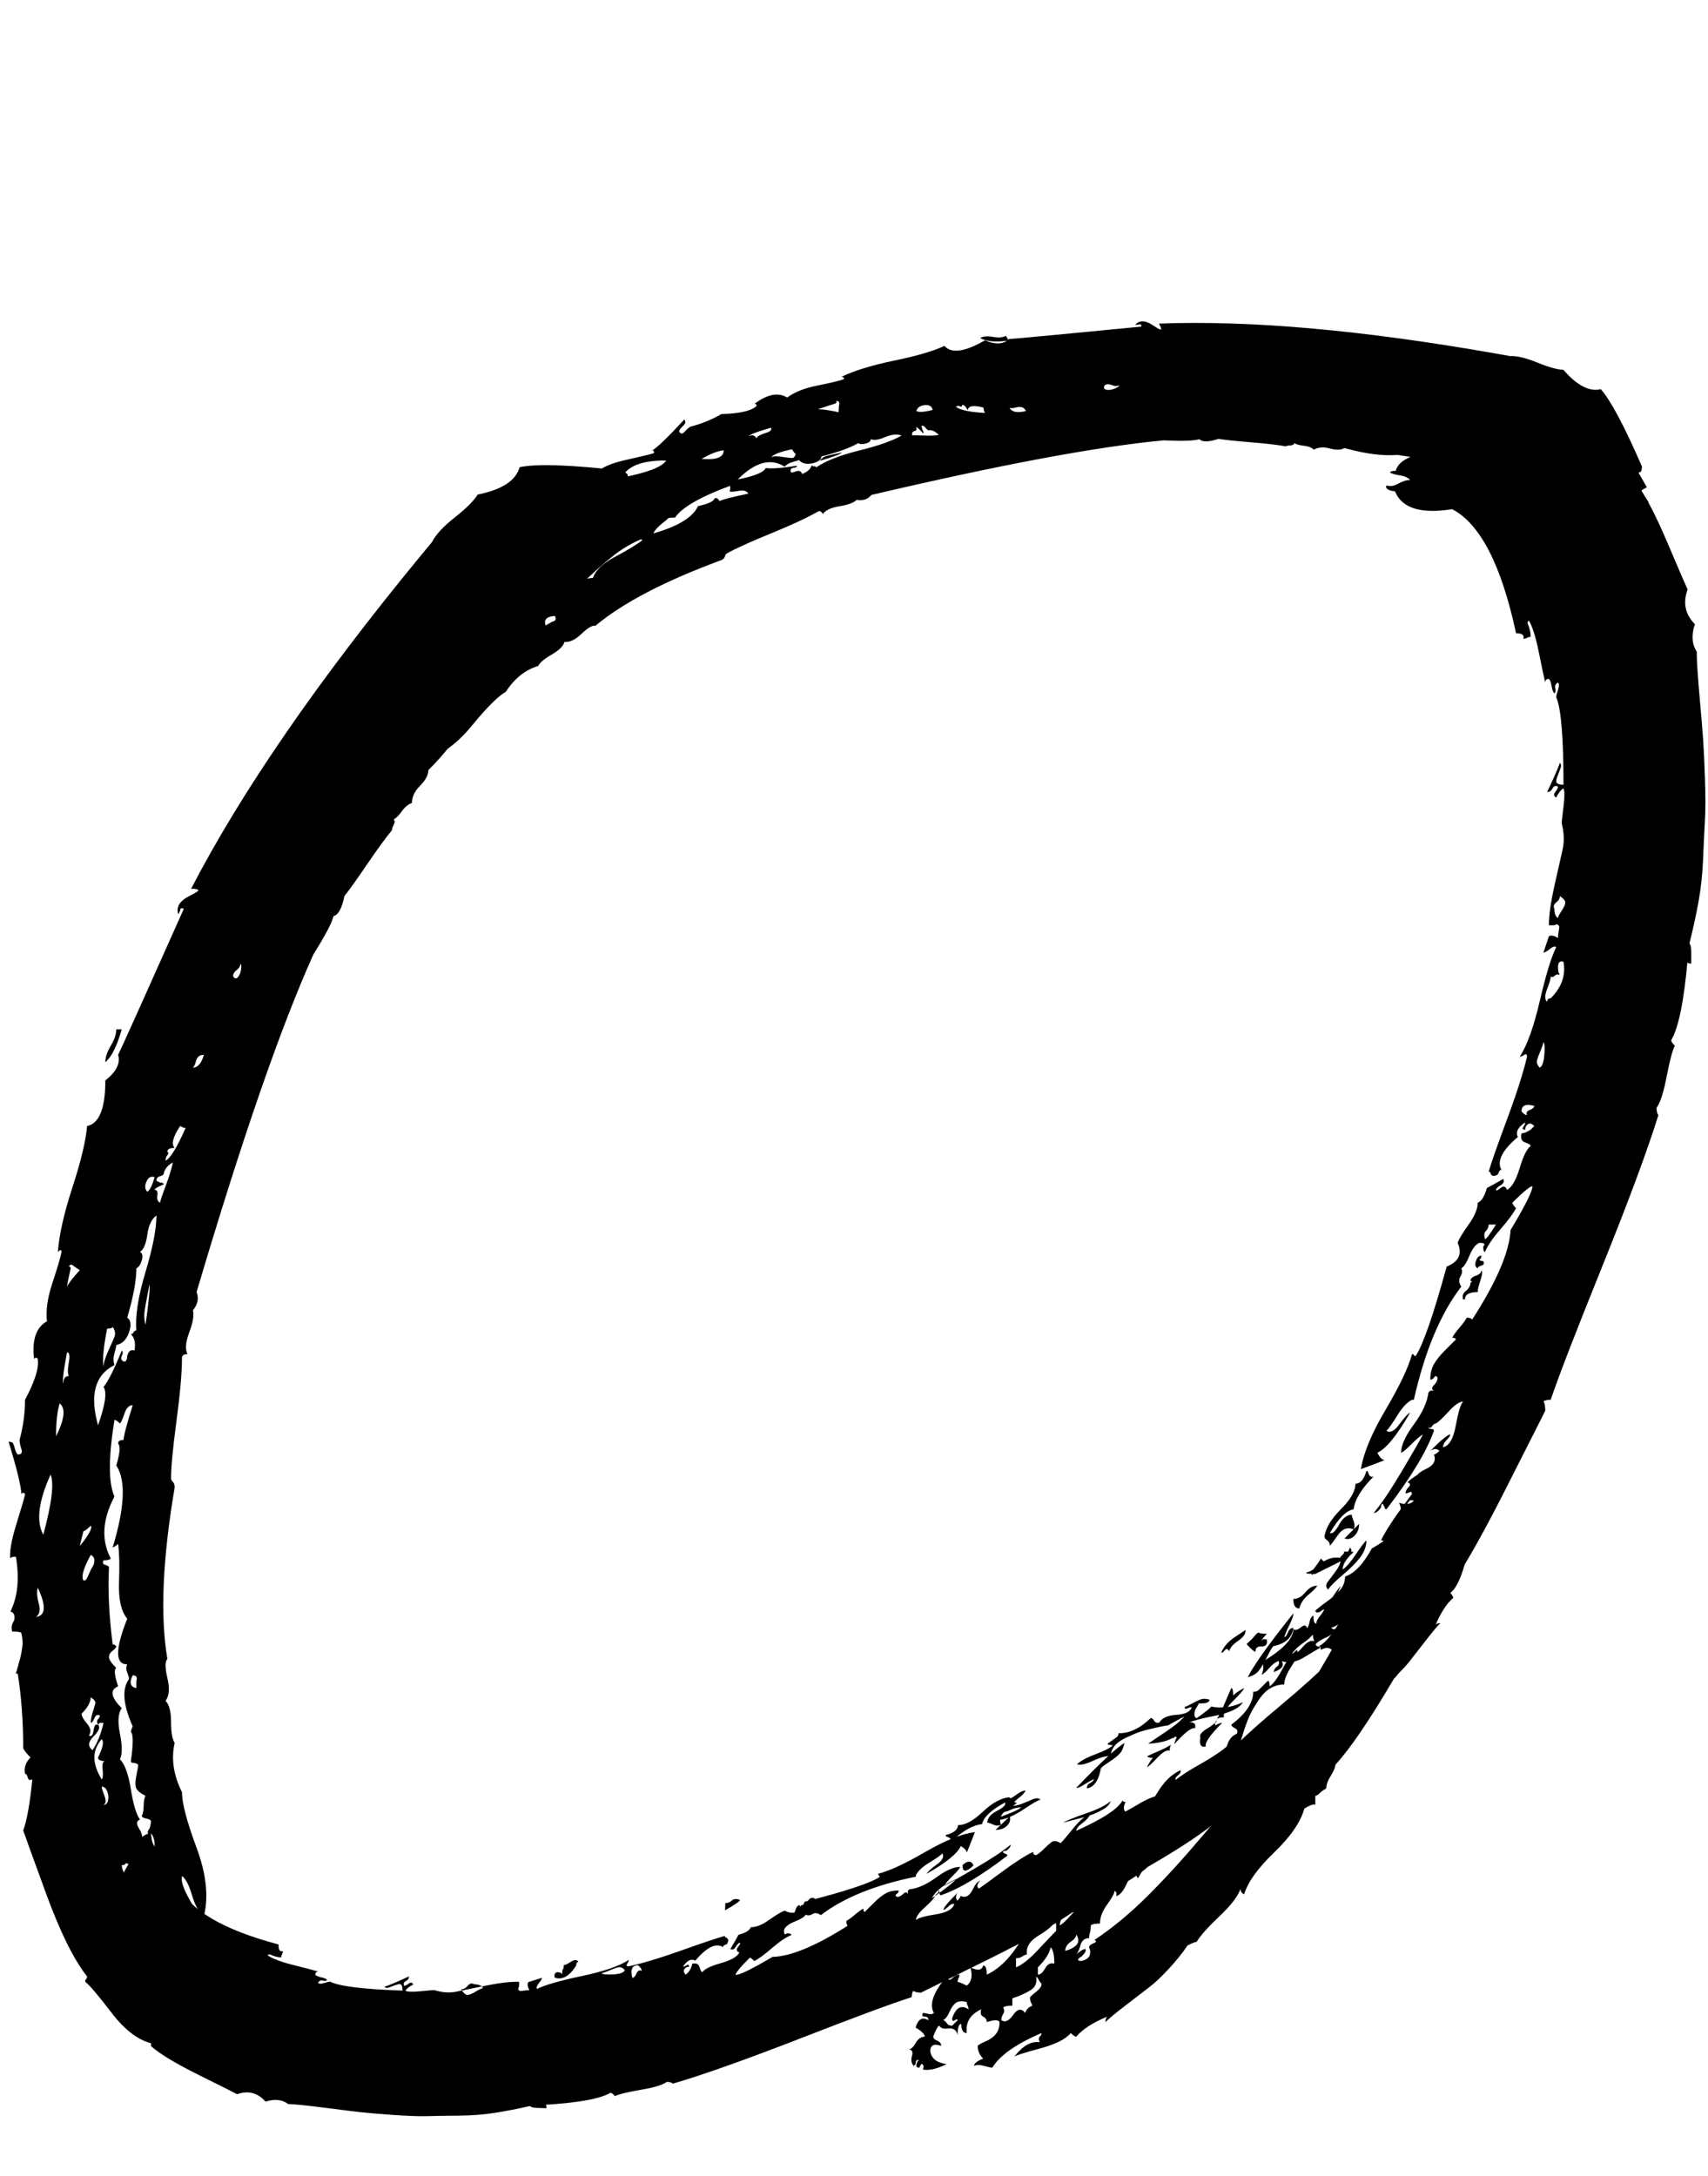 
<svg width="73px" height="93px" viewBox="0 0 73 93" version="1.1" xmlns="http://www.w3.org/2000/svg" xmlns:xlink="http://www.w3.org/1999/xlink">
    <g id="Page-1" stroke="none" stroke-width="1" fill="none" fill-rule="evenodd">
        <g id="10.2”-iPad-Copy-11" transform="translate(-142, -190)" fill="#000000" fill-rule="nonzero">
            <g id="Group" transform="translate(142.368, 190.608)">
                <path d="M9.906,40.966 C9.802,41.226 9.698,41.278 9.594,41.122 C9.594,41.018 9.646,40.927 9.75,40.849 C9.854,40.771 9.906,40.68 9.906,40.576 C9.958,40.628 9.958,40.758 9.906,40.966 Z M4.134,44.788 C4.394,44.58 4.628,44.112 4.836,43.384 L4.836,43.384 L4.602,43.384 C4.602,43.592 4.524,43.826 4.368,44.086 C4.212,44.346 4.134,44.58 4.134,44.788 Z M7.878,45.022 C7.93,44.97 7.969,44.892 7.995,44.788 C8.021,44.684 8.06,44.606 8.112,44.554 C8.164,44.502 8.242,44.476 8.346,44.476 C8.242,44.84 8.086,45.022 7.878,45.022 Z M6.708,49 C6.708,48.896 6.734,48.818 6.786,48.766 C6.838,48.714 6.838,48.662 6.786,48.61 C6.786,48.506 6.89,48.454 7.098,48.454 C6.942,48.298 7.02,47.986 7.332,47.518 L7.332,47.518 L7.488,47.596 L7.488,47.596 L7.566,47.596 C7.202,48.428 6.916,48.896 6.708,49 Z M6.474,50.794 C6.37,50.742 6.331,50.638 6.357,50.482 C6.383,50.326 6.344,50.248 6.24,50.248 C6.24,50.196 6.37,50.118 6.63,50.014 C6.63,49.962 6.578,49.936 6.474,49.936 L6.474,49.936 L6.318,49.858 C6.318,49.754 6.37,49.689 6.474,49.663 C6.578,49.637 6.63,49.598 6.63,49.546 C6.682,49.338 6.812,49.182 7.02,49.078 C6.968,49.338 6.864,49.676 6.708,50.092 C6.552,50.508 6.474,50.742 6.474,50.794 Z M5.928,50.326 C5.824,50.222 5.811,50.079 5.889,49.897 C5.967,49.715 6.084,49.65 6.24,49.702 C6.136,50.066 6.032,50.274 5.928,50.326 Z M3.822,60.31 C3.458,59.01 3.692,58.152 4.524,57.736 C4.472,57.58 4.472,57.411 4.524,57.229 C4.576,57.047 4.602,56.93 4.602,56.878 C4.862,56.826 5.044,56.644 5.148,56.332 C5.252,56.02 5.226,55.812 5.07,55.708 C5.33,54.824 5.46,54.122 5.46,53.602 C5.564,53.55 5.642,53.433 5.694,53.251 C5.746,53.069 5.72,52.952 5.616,52.9 C5.772,52.796 5.876,52.549 5.928,52.159 C5.98,51.769 6.11,51.496 6.318,51.34 C6.318,51.912 6.162,52.718 5.85,53.758 C5.538,54.798 5.408,55.63 5.46,56.254 C5.408,56.254 5.369,56.28 5.343,56.332 C5.317,56.384 5.278,56.41 5.226,56.41 C5.382,56.566 5.434,56.8 5.382,57.112 C5.226,57.06 5.122,57.138 5.07,57.346 C5.07,57.45 5.044,57.528 4.992,57.58 L4.992,57.58 L4.914,57.58 C4.81,57.528 4.784,57.45 4.836,57.346 C4.888,57.242 4.888,57.164 4.836,57.112 C4.524,57.892 4.264,58.412 4.056,58.672 C4.212,58.88 4.134,59.426 3.822,60.31 Z M2.496,54.382 C2.496,54.33 2.548,54.07 2.652,53.602 C2.652,53.55 2.626,53.524 2.574,53.524 C2.626,53.42 2.704,53.42 2.808,53.524 L2.808,53.524 L3.042,53.68 C2.99,53.732 2.899,53.836 2.769,53.992 C2.639,54.148 2.548,54.278 2.496,54.382 Z M5.85,56.02 C5.798,55.812 5.785,55.617 5.811,55.435 C5.837,55.253 5.876,55.032 5.928,54.772 C5.98,54.512 6.006,54.356 6.006,54.304 C6.058,54.356 6.006,54.928 5.85,56.02 Z M4.056,57.814 C4.004,57.502 4.056,56.956 4.212,56.176 C4.368,56.176 4.446,56.15 4.446,56.098 C4.55,56.254 4.576,56.397 4.524,56.527 C4.472,56.657 4.381,56.865 4.251,57.151 C4.121,57.437 4.056,57.658 4.056,57.814 Z M2.34,58.516 C2.288,58.464 2.34,58.022 2.496,57.19 C2.6,57.19 2.626,57.333 2.574,57.619 C2.522,57.905 2.522,58.1 2.574,58.204 C2.418,58.204 2.34,58.308 2.34,58.516 Z M2.028,60.778 C2.028,60.154 2.08,59.686 2.184,59.374 C2.444,59.582 2.392,60.05 2.028,60.778 Z M5.928,78.796 L5.928,78.484 C5.928,78.328 5.915,78.224 5.889,78.172 C5.863,78.12 5.798,78.094 5.694,78.094 C5.746,77.938 5.707,77.756 5.577,77.548 C5.447,77.34 5.46,77.21 5.616,77.158 C5.46,76.95 5.33,76.521 5.226,75.871 C5.122,75.221 4.966,74.792 4.758,74.584 C4.862,74.376 4.862,74.012 4.758,73.492 C4.654,72.972 4.68,72.608 4.836,72.4 C4.368,71.932 4.316,71.62 4.68,71.464 C4.524,70.996 4.498,70.736 4.602,70.684 C4.394,70.476 4.29,70.32 4.29,70.216 C4.29,70.112 4.342,70.021 4.446,69.943 C4.55,69.865 4.602,69.8 4.602,69.748 C4.55,69.696 4.498,69.67 4.446,69.67 C4.29,68.422 4.238,67.33 4.29,66.394 C4.29,66.342 4.238,66.303 4.134,66.277 C4.03,66.251 4.004,66.186 4.056,66.082 C4.212,66.082 4.316,66.056 4.368,66.004 C3.952,65.224 4.004,64.34 4.524,63.352 C4.264,62.78 4.264,61.688 4.524,60.076 C4.576,60.076 4.654,60.128 4.758,60.232 C4.81,60.18 4.875,60.037 4.953,59.803 C5.031,59.569 5.148,59.452 5.304,59.452 C5.044,60.284 4.914,60.778 4.914,60.934 C4.758,60.934 4.68,60.986 4.68,61.09 C4.784,61.194 4.758,61.506 4.602,62.026 C5.018,62.65 4.966,63.82 4.446,65.536 C4.55,65.484 4.628,65.432 4.68,65.38 C4.732,65.744 4.745,66.29 4.719,67.018 C4.693,67.746 4.81,68.266 5.07,68.578 C4.55,69.878 4.55,70.528 5.07,70.528 C5.018,70.632 5.018,70.749 5.07,70.879 C5.122,71.009 5.148,71.1 5.148,71.152 C4.836,71.568 4.888,72.244 5.304,73.18 C5.252,73.284 5.226,73.362 5.226,73.414 C5.33,73.518 5.33,73.934 5.226,74.662 C5.226,74.714 5.265,74.74 5.343,74.74 C5.421,74.74 5.486,74.766 5.538,74.818 C5.538,74.87 5.512,75.026 5.46,75.286 C5.408,75.546 5.408,75.728 5.46,75.832 C5.512,75.936 5.642,76.04 5.85,76.144 C5.798,76.248 5.772,76.391 5.772,76.573 C5.772,76.755 5.746,76.898 5.694,77.002 C5.694,77.054 5.759,77.093 5.889,77.119 C6.019,77.145 6.084,77.184 6.084,77.236 C6.084,77.288 6.071,77.366 6.045,77.47 C6.019,77.574 5.98,77.652 5.928,77.704 C6.032,77.704 6.11,77.756 6.162,77.86 C6.214,77.964 6.24,78.094 6.24,78.25 C6.24,78.406 6.266,78.536 6.318,78.64 C6.266,78.64 6.188,78.666 6.084,78.718 C6.084,78.77 6.032,78.796 5.928,78.796 L5.928,78.796 Z M1.482,64.99 C1.17,64.418 1.274,63.56 1.794,62.416 C1.95,62.78 1.846,63.638 1.482,64.99 Z M3.042,65.458 L3.198,64.834 C3.25,64.834 3.354,64.756 3.51,64.6 C3.562,64.652 3.523,64.782 3.393,64.99 C3.263,65.198 3.146,65.354 3.042,65.458 L3.042,65.458 Z M3.198,66.94 L3.175,66.893 C3.115,66.716 3.226,66.368 3.51,65.848 C3.614,65.9 3.666,65.978 3.666,66.082 C3.666,66.186 3.64,66.277 3.588,66.355 C3.536,66.433 3.484,66.537 3.432,66.667 C3.38,66.797 3.328,66.888 3.276,66.94 L3.276,66.94 L3.198,66.94 L3.198,66.94 Z M1.17,68.5 C1.326,68.396 1.365,68.201 1.287,67.915 C1.209,67.629 1.196,67.408 1.248,67.252 C1.612,68.032 1.586,68.448 1.17,68.5 Z M5.46,71.542 C5.2,71.49 5.148,71.308 5.304,70.996 C5.46,70.996 5.512,71.074 5.46,71.23 L5.46,71.23 L5.46,71.542 Z M3.822,73.102 L3.744,73.102 C3.692,73.102 3.653,73.193 3.627,73.375 C3.601,73.557 3.536,73.622 3.432,73.57 C3.536,73.414 3.51,73.245 3.354,73.063 C3.198,72.881 3.12,72.738 3.12,72.634 C3.38,72.374 3.51,72.14 3.51,71.932 C3.666,72.036 3.731,72.127 3.705,72.205 C3.679,72.283 3.64,72.413 3.588,72.595 C3.536,72.777 3.51,72.92 3.51,73.024 C3.562,73.024 3.614,72.959 3.666,72.829 C3.718,72.699 3.796,72.66 3.9,72.712 C3.9,72.764 3.874,72.816 3.822,72.868 C3.77,72.92 3.77,72.998 3.822,73.102 L3.822,73.102 Z M3.978,75.442 C3.562,74.766 3.562,74.194 3.978,73.726 C4.082,73.83 4.03,74.09 3.822,74.506 C3.822,74.61 3.926,74.662 4.134,74.662 C4.03,74.662 3.991,74.779 4.017,75.013 C4.043,75.247 4.03,75.39 3.978,75.442 Z M4.056,76.534 C4.16,76.482 4.173,76.352 4.095,76.144 C4.017,75.936 3.978,75.806 3.978,75.754 C4.082,75.754 4.16,75.819 4.212,75.949 C4.264,76.079 4.277,76.209 4.251,76.339 C4.225,76.469 4.16,76.534 4.056,76.534 Z M5.148,79.732 C5.096,79.68 5.044,79.615 4.992,79.537 C4.94,79.459 4.901,79.381 4.875,79.303 C4.849,79.225 4.836,79.16 4.836,79.108 C4.94,79.108 4.992,79.082 4.992,79.03 C5.096,79.03 5.161,79.069 5.187,79.147 C5.213,79.225 5.226,79.329 5.226,79.459 C5.226,79.589 5.2,79.68 5.148,79.732 Z M7.02,80.668 L6.864,80.668 C6.76,80.304 6.864,80.122 7.176,80.122 L7.176,80.122 L7.176,80.356 C7.28,80.46 7.306,80.538 7.254,80.59 C7.202,80.538 7.124,80.564 7.02,80.668 L7.02,80.668 Z M3.822,73.102 L3.9,73.024 L3.9,73.024 L4.056,73.024 C3.952,73.492 3.796,73.882 3.588,74.194 C3.38,74.038 3.393,73.843 3.627,73.609 C3.861,73.375 3.926,73.206 3.822,73.102 L3.822,73.102 Z M0.068,66 L0.083,65.977 C0.117,65.943 0.193,65.926 0.312,65.926 C0.468,66.862 0.39,67.642 0.078,68.266 C0.234,68.318 0.286,68.448 0.234,68.656 C0.13,68.812 0.104,68.968 0.156,69.124 C0.416,69.124 0.546,69.15 0.546,69.202 C0.598,69.41 0.611,69.605 0.585,69.787 C0.559,69.969 0.533,70.112 0.507,70.216 C0.481,70.32 0.442,70.463 0.39,70.645 C0.373,70.706 0.355,70.765 0.338,70.823 L0.305,70.931 L0.33,70.923 L0.33,70.923 L0.39,70.918 C0.546,71.906 0.624,72.972 0.624,74.116 C0.676,74.22 0.78,74.35 0.936,74.506 C0.728,74.714 0.65,74.948 0.702,75.208 C0.754,75.208 0.793,75.26 0.819,75.364 C0.845,75.468 0.91,75.494 1.014,75.442 C0.91,76.482 0.78,77.21 0.624,77.626 C0.676,77.782 1.001,78.679 1.599,80.317 C2.197,81.955 2.782,83.138 3.354,83.866 C3.354,83.918 3.328,83.97 3.276,84.022 L3.276,84.022 L3.276,84.1 C3.432,84.204 3.809,84.646 4.407,85.426 C5.005,86.206 5.616,86.648 6.24,86.752 C6.292,86.336 6.526,85.868 6.942,85.348 C7.358,84.828 7.618,84.464 7.722,84.256 C7.774,84.308 7.839,84.321 7.917,84.295 C7.995,84.269 8.06,84.23 8.112,84.178 C8.268,83.346 8.216,82.67 7.956,82.15 C7.956,82.098 8.021,82.046 8.151,81.994 C8.281,81.942 8.32,81.864 8.268,81.76 C8.112,81.864 7.982,81.864 7.878,81.76 C8.086,81.5 8.047,81.123 7.761,80.629 C7.475,80.135 7.358,79.784 7.41,79.576 C7.566,79.68 7.709,79.953 7.839,80.395 C7.969,80.837 8.138,81.136 8.346,81.292 C8.554,80.46 8.45,79.485 8.034,78.367 C7.618,77.249 7.41,76.456 7.41,75.988 C7.046,75.26 6.942,74.558 7.098,73.882 C6.994,73.726 6.942,73.427 6.942,72.985 C6.942,72.543 6.864,72.244 6.708,72.088 C6.864,71.88 6.89,71.555 6.786,71.113 C6.682,70.671 6.682,70.398 6.786,70.294 C6.474,68.474 6.578,66.03 7.098,62.962 C7.098,62.858 7.072,62.78 7.02,62.728 C6.968,62.676 6.942,62.624 6.942,62.572 C6.942,62.104 7.02,61.285 7.176,60.115 C7.332,58.945 7.41,58.048 7.41,57.424 C7.41,57.32 7.488,57.268 7.644,57.268 C7.54,57.06 7.566,56.748 7.722,56.332 C7.878,55.916 7.93,55.604 7.878,55.396 C8.086,55.136 8.138,54.876 8.034,54.616 C9.958,48.116 11.622,43.306 13.026,40.186 C13.546,39.354 13.832,38.808 13.884,38.548 C14.092,38.496 14.248,38.21 14.352,37.69 C14.56,37.43 14.885,36.975 15.327,36.325 C15.769,35.675 16.12,35.194 16.38,34.882 C16.38,34.83 16.406,34.752 16.458,34.648 C16.51,34.544 16.51,34.466 16.458,34.414 C16.562,34.362 16.679,34.245 16.809,34.063 C16.939,33.881 17.082,33.764 17.238,33.712 C17.238,33.452 17.355,33.205 17.589,32.971 C17.823,32.737 17.94,32.516 17.94,32.308 C18.72,31.528 19.266,30.8 19.578,30.124 L19.578,30.124 L23.088,25.678 C23.4,25.418 23.829,25.015 24.375,24.469 C24.921,23.923 25.428,23.468 25.896,23.104 C26.364,22.74 26.91,22.454 27.534,22.246 C27.586,22.09 27.729,21.921 27.963,21.739 C28.197,21.557 28.34,21.414 28.392,21.31 L28.392,21.31 L28.002,20.92 C28.21,20.712 28.21,20.452 28.002,20.14 C27.898,20.14 27.768,20.153 27.612,20.179 C27.456,20.205 27.352,20.192 27.3,20.14 L27.3,20.14 L27.3,19.828 L26.442,19.828 C26.494,19.724 26.468,19.646 26.364,19.594 L26.364,19.594 L26.286,19.516 C24.05,19.256 22.568,19.204 21.84,19.36 C21.684,19.932 21.086,20.322 20.046,20.53 C19.89,20.79 19.565,21.115 19.071,21.505 C18.577,21.895 18.252,22.246 18.096,22.558 L18.096,22.558 L17.605,23.152 C13.224,28.474 9.956,33.216 7.8,37.378 C8.008,37.378 8.112,37.404 8.112,37.456 C8.06,37.508 7.93,37.586 7.722,37.69 C7.514,37.794 7.371,37.911 7.293,38.041 C7.215,38.171 7.202,38.314 7.254,38.47 L7.254,38.47 L7.332,38.314 C7.332,38.21 7.384,38.184 7.488,38.236 C5.772,42.084 4.836,44.164 4.68,44.476 C4.784,44.84 4.602,45.204 4.134,45.568 C4.134,46.764 3.874,47.414 3.354,47.518 C3.302,48.142 3.094,49.013 2.73,50.131 C2.366,51.249 2.158,52.172 2.106,52.9 C2.21,52.796 2.262,52.796 2.262,52.9 C2.21,53.16 2.08,53.602 1.872,54.226 C1.664,54.85 1.586,55.396 1.638,55.864 C1.17,56.124 0.988,56.67 1.092,57.502 C1.092,57.45 1.118,57.424 1.17,57.424 C1.222,57.424 1.248,57.45 1.248,57.502 C1.3,57.866 1.118,58.438 0.702,59.218 C0.702,59.79 0.624,60.362 0.468,60.934 C0.468,61.038 0.494,61.168 0.546,61.324 C0.598,61.48 0.546,61.558 0.39,61.558 C0.338,61.506 0.299,61.428 0.273,61.324 C0.247,61.22 0.221,61.142 0.195,61.09 C0.169,61.038 0.104,61.012 0,61.012 C0.364,62.208 0.546,62.962 0.546,63.274 L0.546,63.271 L0.551,63.24 C0.557,63.221 0.57,63.208 0.59,63.201 L0.624,63.196 C0.676,63.196 0.702,63.222 0.702,63.274 C0.65,63.482 0.52,63.924 0.312,64.6 C0.104,65.276 0.026,65.77 0.078,66.082 L0.068,66 Z M66.222,38.626 C66.118,38.574 66.066,38.444 66.066,38.236 C66.014,38.132 66.04,38.041 66.144,37.963 C66.248,37.885 66.3,37.794 66.3,37.69 C66.456,37.794 66.534,37.885 66.534,37.963 C66.534,38.041 66.482,38.158 66.378,38.314 C66.274,38.47 66.222,38.574 66.222,38.626 Z M65.91,42.058 L65.854,42.065 C65.787,42.081 65.754,42.131 65.754,42.214 C65.65,42.11 65.65,41.928 65.754,41.668 C65.858,41.408 65.91,41.226 65.91,41.122 C65.962,41.174 66.04,41.148 66.144,41.044 L66.144,41.044 L66.3,41.044 C66.248,40.992 66.222,40.888 66.222,40.732 C66.222,40.524 66.3,40.446 66.456,40.498 C66.56,41.07 66.378,41.59 65.91,42.058 L65.91,42.058 Z M65.442,45.022 C65.338,44.918 65.299,44.814 65.325,44.71 C65.351,44.606 65.403,44.463 65.481,44.281 C65.559,44.099 65.598,43.982 65.598,43.93 C65.65,43.982 65.663,44.164 65.637,44.476 C65.611,44.788 65.546,44.97 65.442,45.022 Z M64.896,47.05 C64.844,47.05 64.792,47.024 64.74,46.972 L64.74,46.972 L64.662,46.894 C64.662,46.634 64.844,46.556 65.208,46.66 C65.208,46.712 65.156,46.764 65.052,46.816 C64.896,46.868 64.844,46.946 64.896,47.05 Z M63.102,52.354 C63.05,52.198 63.063,52.081 63.141,52.003 C63.219,51.925 63.258,51.834 63.258,51.73 L63.258,51.73 L63.57,51.73 C63.31,52.146 63.154,52.354 63.102,52.354 Z M62.79,53.602 C62.79,53.55 62.842,53.511 62.946,53.485 C63.05,53.459 63.076,53.394 63.024,53.29 C62.92,53.29 62.868,53.264 62.868,53.212 C62.92,53.212 62.946,53.16 62.946,53.056 C62.842,53.056 62.764,53.134 62.712,53.29 C62.66,53.446 62.686,53.55 62.79,53.602 Z M60.45,63.274 C60.71,62.702 60.996,62.338 61.308,62.182 C60.84,62.858 60.554,63.222 60.45,63.274 Z M56.472,65.458 C56.524,65.406 56.641,65.25 56.823,64.99 C57.005,64.73 57.226,64.652 57.486,64.756 L57.485,64.757 L57.096,65.146 C57.226,65.19 57.347,65.17 57.459,65.087 L57.525,65.029 C57.655,64.899 57.72,64.73 57.72,64.522 L57.72,64.522 L57.487,64.755 L57.511,64.692 C57.53,64.627 57.53,64.557 57.511,64.482 L57.486,64.405 C57.434,64.275 57.408,64.184 57.408,64.132 C57.2,64.132 57.018,64.275 56.862,64.561 C56.706,64.847 56.576,64.964 56.472,64.912 C56.836,64.288 57.174,63.95 57.486,63.898 C57.538,63.482 57.824,63.014 58.344,62.494 C58.24,62.546 58.162,62.494 58.11,62.338 C58.11,62.286 58.084,62.26 58.032,62.26 C57.928,62.624 57.772,62.806 57.564,62.806 C57.564,63.118 57.356,63.482 56.94,63.898 C56.524,64.314 56.29,64.704 56.238,65.068 C56.238,65.12 56.277,65.172 56.355,65.224 C56.433,65.276 56.472,65.354 56.472,65.458 Z M59.904,63.976 C59.696,63.872 59.696,63.716 59.904,63.508 C60.216,63.508 60.216,63.664 59.904,63.976 Z M56.394,67.33 C56.498,67.174 56.706,66.966 57.018,66.706 C57.33,66.446 57.577,66.199 57.759,65.965 C57.941,65.731 58.032,65.484 58.032,65.224 C57.928,65.328 57.772,65.536 57.564,65.848 C57.356,66.16 57.174,66.368 57.018,66.472 C57.018,66.316 57.096,66.147 57.252,65.965 C57.408,65.783 57.434,65.64 57.33,65.536 C57.226,65.796 57.096,65.952 56.94,66.004 C56.94,66.16 56.875,66.329 56.745,66.511 C56.615,66.693 56.498,66.849 56.394,66.979 C56.29,67.109 56.29,67.226 56.394,67.33 Z M55.692,66.706 C55.796,66.654 55.9,66.563 56.004,66.433 C56.108,66.303 56.212,66.212 56.316,66.16 C56.264,66.16 56.212,66.134 56.16,66.082 L56.16,66.082 L56.082,66.004 C56.03,66.108 55.952,66.225 55.848,66.355 C55.744,66.485 55.692,66.602 55.692,66.706 Z M55.224,69.514 C55.484,69.462 55.705,69.332 55.887,69.124 C56.069,68.916 56.212,68.721 56.316,68.539 C56.42,68.357 56.537,68.11 56.667,67.798 C56.797,67.486 56.888,67.278 56.94,67.174 C56.784,67.33 56.537,67.707 56.199,68.305 C55.861,68.903 55.536,69.306 55.224,69.514 Z M52.962,71.074 C53.17,71.022 53.326,70.931 53.43,70.801 C53.534,70.671 53.651,70.476 53.781,70.216 C53.911,69.956 54.002,69.8 54.054,69.748 C54.574,69.644 54.86,69.384 54.912,68.968 C54.808,68.968 54.73,69.033 54.678,69.163 C54.626,69.293 54.574,69.358 54.522,69.358 C54.574,69.202 54.652,69.02 54.756,68.812 C54.86,68.604 54.912,68.448 54.912,68.344 C53.872,69.644 53.222,70.554 52.962,71.074 Z M51.168,77.158 C51.532,77.002 51.818,76.573 52.026,75.871 C52.234,75.169 52.442,74.714 52.65,74.506 C53.274,74.402 53.638,73.908 53.742,73.024 C53.638,73.128 53.404,73.375 53.04,73.765 C52.676,74.155 52.364,74.428 52.104,74.584 C52.416,74.168 52.598,73.934 52.65,73.882 C52.65,73.83 52.702,73.648 52.806,73.336 C52.91,73.024 53.001,72.79 53.079,72.634 C53.157,72.478 53.274,72.283 53.43,72.049 C53.586,71.815 53.755,71.646 53.937,71.542 C54.119,71.438 54.314,71.386 54.522,71.386 C54.522,71.178 54.626,70.918 54.834,70.606 C55.042,70.294 55.12,70.06 55.068,69.904 C54.86,70.06 54.652,70.333 54.444,70.723 C54.236,71.113 54.054,71.36 53.898,71.464 C53.898,71.308 53.872,71.23 53.82,71.23 L53.82,71.23 L53.43,71.62 C53.378,71.672 53.3,71.698 53.196,71.698 C53.196,72.166 52.884,72.634 52.26,73.102 C52.26,73.154 52.312,73.206 52.416,73.258 C52.52,73.31 52.546,73.388 52.494,73.492 C52.234,73.596 52.078,73.843 52.026,74.233 C51.974,74.623 51.818,74.844 51.558,74.896 C51.558,74.844 51.584,74.779 51.636,74.701 C51.688,74.623 51.662,74.584 51.558,74.584 C51.506,74.688 51.428,74.805 51.324,74.935 C51.22,75.065 51.142,75.182 51.09,75.286 C51.038,75.39 51.038,75.52 51.09,75.676 C51.246,75.676 51.324,75.52 51.324,75.208 L51.324,75.208 L51.714,75.052 C51.974,75 52.13,75.026 52.182,75.13 C51.766,75.546 51.532,75.754 51.48,75.754 C51.584,76.222 51.48,76.69 51.168,77.158 Z M51.636,72.868 C51.688,72.816 51.792,72.79 51.948,72.79 C51.896,72.634 52.026,72.4 52.338,72.088 C52.65,71.776 52.806,71.594 52.806,71.542 C52.598,71.646 52.442,71.75 52.338,71.854 C52.338,71.646 52.312,71.542 52.26,71.542 C52.208,71.646 52.117,71.854 51.987,72.166 C51.857,72.478 51.74,72.712 51.636,72.868 Z M51.103,74.049 L51.168,74.038 C51.116,73.882 51.35,73.544 51.87,73.024 C51.818,73.024 51.74,73.05 51.636,73.102 C51.584,73.154 51.558,73.128 51.558,73.024 C51.61,73.024 51.636,72.972 51.636,72.868 C51.636,72.972 51.506,73.102 51.246,73.258 C50.986,73.414 50.882,73.544 50.934,73.648 C50.882,73.96 50.96,74.09 51.168,74.038 L51.103,74.049 Z M48.672,76.69 C48.88,76.742 49.101,76.586 49.335,76.222 C49.569,75.858 49.79,75.65 49.998,75.598 C49.842,75.494 49.829,75.39 49.959,75.286 C50.089,75.182 50.128,75.104 50.076,75.052 C49.868,75.156 49.686,75.286 49.53,75.442 C49.374,75.598 49.218,75.806 49.062,76.066 C48.906,76.326 48.776,76.534 48.672,76.69 Z M52.182,75.988 C52.39,75.78 52.572,75.52 52.728,75.208 L52.728,75.208 L52.65,75.208 C52.286,75.572 52.13,75.832 52.182,75.988 Z M48.36,78.64 C48.36,78.848 48.256,78.926 48.048,78.874 L48.048,78.874 L48.048,78.718 L48.126,78.64 C48.022,78.692 47.918,78.77 47.814,78.874 C47.814,78.666 47.801,78.549 47.775,78.523 C47.749,78.497 47.84,78.406 48.048,78.25 L48.048,78.25 L48.282,78.016 C48.49,78.224 48.594,78.354 48.594,78.406 C48.438,78.406 48.36,78.484 48.36,78.64 Z M47.424,80.044 C47.372,79.992 47.268,79.966 47.112,79.966 C47.216,79.914 47.346,79.784 47.502,79.576 C47.658,79.368 47.814,79.212 47.97,79.108 C48.022,79.212 47.931,79.355 47.697,79.537 C47.463,79.719 47.372,79.888 47.424,80.044 Z M44.928,81.682 C44.928,81.474 45.045,81.279 45.279,81.097 C45.513,80.915 45.63,80.72 45.63,80.512 C45.942,80.512 46.098,80.616 46.098,80.824 C45.838,80.876 45.604,81.019 45.396,81.253 C45.188,81.487 45.032,81.63 44.928,81.682 Z M43.056,83.476 L43.056,83.086 C43.16,83.086 43.251,83.06 43.329,83.008 C43.407,82.956 43.472,82.93 43.524,82.93 C43.472,82.618 43.641,82.345 44.031,82.111 C44.421,81.877 44.642,81.682 44.694,81.526 C44.746,81.526 44.772,81.578 44.772,81.682 L44.772,81.682 L44.772,81.916 C44.616,82.072 44.356,82.345 43.992,82.735 C43.628,83.125 43.316,83.372 43.056,83.476 L43.056,83.476 Z M45.162,82.774 C45.162,82.618 45.24,82.488 45.396,82.384 C45.552,82.28 45.63,82.176 45.63,82.072 C45.838,82.384 45.682,82.618 45.162,82.774 Z M43.992,83.788 L43.992,83.476 C44.304,83.164 44.486,82.878 44.538,82.618 C44.642,82.722 44.694,82.956 44.694,83.32 C44.538,83.268 44.408,83.333 44.304,83.515 C44.2,83.697 44.096,83.788 43.992,83.788 L43.992,83.788 Z M42.939,85.504 C42.757,85.764 42.588,85.842 42.432,85.738 C42.432,85.634 42.458,85.543 42.51,85.465 C42.562,85.387 42.562,85.296 42.51,85.192 C42.562,85.14 42.692,85.114 42.9,85.114 L42.9,85.114 L42.9,84.802 C43.212,84.698 43.472,84.581 43.68,84.451 C43.888,84.321 43.966,84.126 43.914,83.866 L43.914,83.866 L43.992,83.944 C44.044,84.048 44.096,84.126 44.148,84.178 C44.148,84.282 44.083,84.386 43.953,84.49 C43.823,84.594 43.732,84.672 43.68,84.724 C43.628,84.776 43.654,84.906 43.758,85.114 C43.602,85.166 43.498,85.27 43.446,85.426 C43.29,85.218 43.121,85.244 42.939,85.504 Z M40.326,85.972 C40.222,85.972 40.144,85.933 40.092,85.855 C40.04,85.777 39.988,85.738 39.936,85.738 C40.04,85.686 40.131,85.569 40.209,85.387 C40.287,85.205 40.378,85.075 40.482,84.997 C40.586,84.919 40.742,84.906 40.95,84.958 C40.95,85.01 40.963,85.062 40.989,85.114 C41.015,85.166 41.028,85.218 41.028,85.27 C40.716,85.062 40.482,85.192 40.326,85.66 C40.326,85.764 40.365,85.79 40.443,85.738 C40.521,85.686 40.56,85.686 40.56,85.738 L40.56,85.738 L40.326,85.972 Z M62.556,54.148 L62.478,54.226 C62.478,54.33 62.426,54.434 62.322,54.538 C62.166,54.642 62.114,54.772 62.166,54.928 L62.166,54.928 L62.244,54.928 C62.244,54.72 62.426,54.616 62.79,54.616 C62.79,54.512 62.829,54.343 62.907,54.109 C62.985,53.875 62.998,53.732 62.946,53.68 C62.946,53.784 62.868,53.862 62.712,53.914 C62.556,53.966 62.478,54.044 62.478,54.148 L62.478,54.148 L62.556,54.148 L62.556,54.148 Z M60.141,62.56 L60.155,62.538 C60.178,62.509 60.212,62.481 60.255,62.455 C60.385,62.377 60.476,62.39 60.528,62.494 C60.424,62.65 60.138,63.04 59.67,63.664 C59.202,64.288 58.864,64.808 58.656,65.224 C58.76,65.224 58.812,65.276 58.812,65.38 C58.76,65.484 58.656,65.614 58.5,65.77 C58.344,65.926 58.227,66.056 58.149,66.16 C58.071,66.264 58.084,66.42 58.188,66.628 C58.084,66.732 57.837,66.94 57.447,67.252 C57.057,67.564 56.81,67.85 56.706,68.11 C56.862,68.058 57.018,67.928 57.174,67.72 C57.33,67.512 57.46,67.408 57.564,67.408 C56.94,68.76 56.42,69.54 56.004,69.748 C56.056,69.748 56.082,69.8 56.082,69.904 C56.29,69.8 56.446,69.8 56.55,69.904 C56.498,70.008 56.355,70.255 56.121,70.645 C55.887,71.035 55.744,71.386 55.692,71.698 C55.224,72.01 54.73,72.621 54.21,73.531 C53.69,74.441 53.274,75.026 52.962,75.286 C53.066,75.286 53.118,75.364 53.118,75.52 C52.598,76.04 51.922,76.794 51.09,77.782 C50.258,78.77 49.465,79.641 48.711,80.395 C47.957,81.149 47.19,81.786 46.41,82.306 C46.514,82.358 46.488,82.41 46.332,82.462 C46.228,82.514 46.176,82.566 46.176,82.618 C46.228,82.722 46.241,82.826 46.215,82.93 C46.189,83.034 46.111,83.112 45.981,83.164 C45.851,83.216 45.76,83.216 45.708,83.164 C45.708,83.112 45.76,83.06 45.864,83.008 C46.02,82.852 46.072,82.748 46.02,82.696 C45.968,82.696 45.903,82.722 45.825,82.774 C45.747,82.826 45.682,82.878 45.63,82.93 C45.682,82.878 45.734,82.774 45.786,82.618 C45.838,82.358 45.968,82.228 46.176,82.228 C46.176,82.176 46.189,82.098 46.215,81.994 C46.241,81.89 46.254,81.786 46.254,81.682 C46.306,81.63 46.436,81.604 46.644,81.604 C46.644,81.344 46.748,81.071 46.956,80.785 C47.164,80.499 47.268,80.304 47.268,80.2 L47.268,80.2 L47.346,80.278 L47.346,80.278 L47.346,80.434 C47.502,80.382 47.645,80.213 47.775,79.927 C47.905,79.641 48.022,79.472 48.126,79.42 L48.126,79.42 L48.204,79.498 C48.204,79.602 48.23,79.654 48.282,79.654 C48.334,79.55 48.49,79.29 48.75,78.874 C49.01,78.458 49.088,78.068 48.984,77.704 C49.192,77.86 49.374,77.73 49.53,77.314 C49.426,77.314 49.335,77.366 49.257,77.47 C49.179,77.574 49.088,77.6 48.984,77.548 C49.036,77.392 49.153,77.236 49.335,77.08 C49.517,76.924 49.634,76.794 49.686,76.69 C49.426,76.794 49.218,76.794 49.062,76.69 C48.438,77.73 47.892,78.25 47.424,78.25 C47.476,78.354 47.437,78.484 47.307,78.64 C47.177,78.796 47.19,78.9 47.346,78.952 C47.294,79.004 47.19,79.043 47.034,79.069 C46.878,79.095 46.774,79.16 46.722,79.264 C46.982,79.264 47.112,79.316 47.112,79.42 C47.008,79.42 46.891,79.472 46.761,79.576 C46.631,79.68 46.514,79.758 46.41,79.81 C46.41,79.758 46.436,79.706 46.488,79.654 C46.592,79.498 46.592,79.394 46.488,79.342 C46.384,79.446 46.228,79.641 46.02,79.927 C45.812,80.213 45.617,80.434 45.435,80.59 C45.253,80.746 45.032,80.824 44.772,80.824 C44.616,81.292 44.148,81.734 43.368,82.15 C42.9,82.982 42.38,83.528 41.808,83.788 C41.808,83.528 41.756,83.398 41.652,83.398 C41.6,83.606 41.418,83.632 41.106,83.476 C41.21,83.84 41.158,84.1 40.95,84.256 C40.742,84.152 40.612,84.1 40.56,84.1 L40.56,84.1 L40.564,84.048 C40.57,84.014 40.582,83.979 40.599,83.944 C40.625,83.892 40.638,83.84 40.638,83.788 C40.534,83.788 40.43,83.84 40.326,83.944 C40.222,84.048 40.144,84.022 40.092,83.866 C39.52,84.542 39.338,85.062 39.546,85.426 C39.494,85.478 39.416,85.491 39.312,85.465 C39.208,85.439 39.13,85.426 39.078,85.426 C39.026,85.53 39.052,85.582 39.156,85.582 C39.26,85.582 39.312,85.634 39.312,85.738 C39.052,85.582 38.87,85.686 38.766,86.05 C39.026,86.206 39.156,86.336 39.156,86.44 C39,86.44 38.87,86.531 38.766,86.713 C38.662,86.895 38.558,86.986 38.454,86.986 C38.61,86.986 38.662,87.077 38.61,87.259 C38.558,87.441 38.584,87.584 38.688,87.688 L38.688,87.688 L38.766,87.61 C38.766,87.454 38.818,87.402 38.922,87.454 C38.87,87.454 38.831,87.506 38.805,87.61 C38.779,87.714 38.818,87.766 38.922,87.766 L38.922,87.766 L39,87.61 C39.104,87.61 39.13,87.688 39.078,87.844 C39.338,87.896 39.676,87.818 40.092,87.61 C39.676,87.558 39.442,87.376 39.39,87.064 C39.39,86.804 39.546,86.726 39.858,86.83 C39.858,86.726 39.793,86.648 39.663,86.596 C39.533,86.544 39.494,86.466 39.546,86.362 C39.65,86.102 39.728,85.972 39.78,85.972 C39.832,86.076 39.962,86.115 40.17,86.089 C40.378,86.063 40.508,86.154 40.56,86.362 C40.56,86.05 40.612,85.894 40.716,85.894 C40.716,86.154 40.794,86.284 40.95,86.284 C40.898,85.816 41.106,85.478 41.574,85.27 C41.522,85.426 41.548,85.53 41.652,85.582 C41.756,85.634 41.808,85.712 41.808,85.816 C42.12,85.712 42.302,85.712 42.354,85.816 C42.354,86.024 42.302,86.193 42.198,86.323 C42.094,86.453 41.951,86.557 41.769,86.635 C41.587,86.713 41.47,86.778 41.418,86.83 C41.418,87.038 41.496,87.22 41.652,87.376 C41.392,87.48 41.262,87.584 41.262,87.688 C41.366,87.636 41.509,87.636 41.691,87.688 C41.873,87.74 41.99,87.766 42.042,87.766 C42.354,87.246 43.056,86.752 44.148,86.284 C44.148,86.336 44.122,86.388 44.07,86.44 C44.018,86.492 44.018,86.57 44.07,86.674 C43.706,86.622 43.342,86.83 42.978,87.298 C43.03,87.246 43.394,87.129 44.07,86.947 C44.746,86.765 45.188,86.544 45.396,86.284 C45.5,86.388 45.578,86.44 45.63,86.44 C45.89,86.128 46.332,85.842 46.956,85.582 C46.904,85.634 46.878,85.712 46.878,85.816 C47.034,85.66 47.333,85.413 47.775,85.075 C48.217,84.737 48.555,84.477 48.789,84.295 C49.023,84.113 49.296,83.853 49.608,83.515 C49.92,83.177 50.18,82.852 50.388,82.54 C50.596,82.436 50.726,82.384 50.778,82.384 C50.934,82.124 51.259,81.76 51.753,81.292 C52.247,80.824 52.546,80.434 52.65,80.122 C52.65,80.226 52.702,80.304 52.806,80.356 C52.962,79.836 53.391,79.238 54.093,78.562 C54.795,77.886 55.224,77.262 55.38,76.69 C55.64,76.534 55.796,76.482 55.848,76.534 L55.848,76.534 L55.848,76.144 C55.9,76.144 55.965,76.105 56.043,76.027 C56.121,75.949 56.212,75.884 56.316,75.832 C56.316,75.676 56.381,75.494 56.511,75.286 C56.641,75.078 56.706,74.922 56.706,74.818 C57.33,74.142 58.162,72.92 59.202,71.152 C59.566,70.788 60.164,69.826 60.996,68.266 C61.256,68.11 61.438,67.798 61.542,67.33 C62.166,66.446 62.959,65.055 63.921,63.157 C64.594,61.829 65.083,60.863 65.387,60.261 L65.506,60.025 C65.578,59.882 65.634,59.77 65.676,59.686 C65.676,59.478 65.65,59.348 65.598,59.296 C65.65,59.244 65.754,59.218 65.91,59.218 C66.222,58.282 66.95,56.397 68.094,53.563 C69.238,50.729 70.044,48.558 70.512,47.05 C70.46,46.998 70.434,46.894 70.434,46.738 C70.59,46.53 70.733,46.088 70.863,45.412 C70.993,44.736 71.11,44.294 71.214,44.086 C71.11,43.982 71.058,43.904 71.058,43.852 C71.37,43.332 71.604,42.188 71.76,40.42 L71.75,40.526 L71.773,40.548 C71.792,40.56 71.819,40.569 71.856,40.573 L71.916,40.576 L71.916,40.576 L71.916,40.069 C71.916,39.887 71.89,39.77 71.838,39.718 C71.994,39.094 72.124,38.496 72.228,37.924 C72.332,37.352 72.397,36.741 72.423,36.091 C72.449,35.441 72.475,34.895 72.501,34.453 C72.527,34.011 72.527,33.413 72.501,32.659 C72.475,31.905 72.449,31.346 72.423,30.982 C72.397,30.618 72.345,29.994 72.267,29.11 C72.189,28.226 72.15,27.602 72.15,27.238 C71.942,26.926 71.916,26.536 72.072,26.068 C71.656,25.652 71.552,25.158 71.76,24.586 C71.708,24.482 71.422,23.819 70.902,22.597 C70.382,21.375 69.94,20.53 69.576,20.062 C69.368,20.062 69.238,20.036 69.186,19.984 C69.238,19.88 69.238,19.789 69.186,19.711 C69.134,19.633 69.056,19.594 68.952,19.594 L68.952,19.594 L68.952,19.75 L68.952,19.75 L68.862,19.744 C68.745,19.727 68.645,19.678 68.562,19.594 C68.51,19.542 68.536,19.49 68.64,19.438 C68.744,19.386 68.77,19.334 68.718,19.282 C68.614,19.334 68.523,19.334 68.445,19.282 C68.367,19.23 68.276,19.23 68.172,19.282 C68.276,19.126 68.25,19.048 68.094,19.048 C68.094,19.204 68.016,19.282 67.86,19.282 C67.86,19.23 67.847,19.204 67.821,19.204 C67.795,19.204 67.782,19.178 67.782,19.126 C67.782,19.074 67.821,19.048 67.899,19.048 C67.977,19.048 68.016,19.022 68.016,18.97 C67.756,19.022 67.496,18.983 67.236,18.853 C66.976,18.723 66.742,18.658 66.534,18.658 C66.482,18.502 66.352,18.385 66.144,18.307 C65.936,18.229 65.806,18.138 65.754,18.034 C65.494,18.034 65.104,17.995 64.584,17.917 C64.064,17.839 63.583,17.8 63.141,17.8 C62.699,17.8 62.322,17.904 62.01,18.112 C61.906,18.008 61.49,18.164 60.762,18.58 C60.658,18.632 60.463,18.71 60.177,18.814 C59.891,18.918 59.683,19.022 59.553,19.126 C59.423,19.23 59.332,19.36 59.28,19.516 C59.124,19.516 59.046,19.542 59.046,19.594 C59.15,19.646 59.293,19.685 59.475,19.711 C59.657,19.737 59.8,19.802 59.904,19.906 C59.748,19.906 59.579,19.958 59.397,20.062 C59.215,20.166 59.046,20.192 58.89,20.14 C58.838,20.244 58.916,20.322 59.124,20.374 C59.228,20.374 59.28,20.4 59.28,20.452 C59.592,21.128 60.398,21.362 61.698,21.154 C62.894,21.778 63.804,23.546 64.428,26.458 C64.688,26.458 64.792,26.536 64.74,26.692 C64.792,26.692 64.844,26.679 64.896,26.653 C64.948,26.627 65,26.614 65.052,26.614 C65.052,26.51 65.039,26.406 65.013,26.302 C64.987,26.198 64.961,26.12 64.935,26.068 C64.909,26.016 64.922,25.964 64.974,25.912 C65.13,26.172 65.273,26.627 65.403,27.277 C65.533,27.927 65.624,28.356 65.676,28.564 C65.676,28.46 65.728,28.408 65.832,28.408 C65.884,28.46 65.923,28.564 65.949,28.72 C65.975,28.876 66.014,28.98 66.066,29.032 C66.118,28.98 66.131,28.902 66.105,28.798 C66.079,28.694 66.118,28.616 66.222,28.564 C66.274,28.616 66.274,28.72 66.222,28.876 C66.17,29.032 66.144,29.136 66.144,29.188 C66.352,29.656 66.456,30.904 66.456,32.932 C66.248,32.932 66.144,32.88 66.144,32.776 C66.144,32.724 66.17,32.633 66.222,32.503 C66.274,32.373 66.313,32.269 66.339,32.191 C66.365,32.113 66.352,32.048 66.3,31.996 C66.248,32.152 66.157,32.373 66.027,32.659 C65.984,32.755 65.945,32.84 65.91,32.915 L65.819,33.11 C65.793,33.165 65.771,33.21 65.754,33.244 C65.858,33.244 65.936,33.192 65.988,33.088 C66.04,32.984 66.118,32.958 66.222,33.01 C66.222,33.062 66.183,33.14 66.105,33.244 C66.027,33.348 66.04,33.426 66.144,33.478 C66.248,33.27 66.352,33.14 66.456,33.088 C66.508,33.192 66.508,33.452 66.456,33.868 C66.404,34.284 66.378,34.518 66.378,34.57 C66.482,34.986 66.495,35.363 66.417,35.701 C66.339,36.039 66.222,36.559 66.066,37.261 C65.91,37.963 65.832,38.522 65.832,38.938 L65.832,38.938 L66.066,38.938 C66.17,38.886 66.222,38.886 66.222,38.938 C66.274,38.938 66.287,39.003 66.261,39.133 C66.235,39.263 66.222,39.38 66.222,39.484 C66.066,39.38 65.936,39.354 65.832,39.406 L65.832,39.406 L65.598,40.108 C65.65,40.108 65.741,40.056 65.871,39.952 C66.001,39.848 66.092,39.822 66.144,39.874 C65.936,40.29 65.702,41.057 65.442,42.175 C65.182,43.293 64.896,44.086 64.584,44.554 C64.636,44.554 64.701,44.528 64.779,44.476 C64.857,44.424 64.896,44.45 64.896,44.554 C64.74,45.23 64.454,46.127 64.038,47.245 C63.622,48.363 63.362,49.104 63.258,49.468 C63.31,49.468 63.336,49.494 63.336,49.546 C63.388,49.65 63.466,49.676 63.57,49.624 C63.622,49.624 63.661,49.585 63.687,49.507 C63.713,49.429 63.752,49.39 63.804,49.39 C63.596,49.026 63.83,48.558 64.506,47.986 C64.402,47.778 64.506,47.57 64.818,47.362 C64.818,47.414 64.792,47.479 64.74,47.557 C64.688,47.635 64.714,47.674 64.818,47.674 C64.818,47.57 64.857,47.492 64.935,47.44 C65.013,47.388 65.104,47.414 65.208,47.518 L65.208,47.518 L65.052,47.674 C64.896,47.778 64.766,47.83 64.662,47.83 C64.61,48.038 64.662,48.168 64.818,48.22 C64.974,48.272 65.052,48.324 65.052,48.376 C64.896,48.48 64.74,48.792 64.584,49.312 C64.428,49.832 64.246,50.144 64.038,50.248 C63.986,50.092 63.895,50.066 63.765,50.17 C63.635,50.274 63.57,50.3 63.57,50.248 C63.57,50.196 63.635,50.131 63.765,50.053 C63.895,49.975 63.934,49.884 63.882,49.78 C63.518,49.988 63.284,50.118 63.18,50.17 C63.076,50.534 62.946,50.742 62.79,50.794 C62.79,51.054 62.66,51.366 62.4,51.73 C62.14,52.094 61.984,52.354 61.932,52.51 C62.14,52.978 61.984,53.316 61.464,53.524 C60.892,55.604 60.45,56.878 60.138,57.346 C60.086,57.346 60.06,57.333 60.06,57.307 C60.06,57.281 60.034,57.268 59.982,57.268 C59.826,57.84 59.449,58.633 58.851,59.647 C58.253,60.661 57.902,61.506 57.798,62.182 C58.37,61.974 58.708,61.844 58.812,61.792 C58.708,61.792 58.604,61.688 58.5,61.48 C58.864,61.324 59.332,60.752 59.904,59.764 C59.8,59.816 59.644,59.985 59.436,60.271 C59.228,60.557 59.046,60.648 58.89,60.544 C58.994,60.44 59.15,60.219 59.358,59.881 C59.566,59.543 59.774,59.322 59.982,59.218 L59.982,59.218 L60.06,59.218 C60.528,57.138 61.204,55.526 62.088,54.382 C61.984,54.226 61.971,54.083 62.049,53.953 C62.127,53.823 62.14,53.706 62.088,53.602 C62.192,53.55 62.309,53.368 62.439,53.056 C62.569,52.744 62.712,52.562 62.868,52.51 L62.868,52.51 L62.939,52.513 C63.002,52.518 63.044,52.53 63.063,52.549 C63.089,52.575 63.076,52.614 63.024,52.666 C63.024,52.822 63.05,52.9 63.102,52.9 C63.206,52.64 63.427,52.315 63.765,51.925 C64.103,51.535 64.324,51.236 64.428,51.028 C64.324,50.924 64.272,50.846 64.272,50.794 C64.74,50.326 65.026,50.092 65.13,50.092 C65.13,50.3 64.818,50.924 64.194,51.964 C64.142,52.9 63.596,54.174 62.556,55.786 C62.504,55.734 62.426,55.708 62.322,55.708 C62.27,55.812 62.166,55.955 62.01,56.137 C61.854,56.319 61.75,56.462 61.698,56.566 C61.802,56.566 61.854,56.592 61.854,56.644 L61.854,56.644 L61.386,57.112 C61.178,57.32 61.022,57.515 60.918,57.697 C60.814,57.879 60.762,58.1 60.762,58.36 C60.814,58.36 60.866,58.334 60.918,58.282 C60.97,58.178 61.022,58.178 61.074,58.282 C61.074,58.386 61.022,58.49 60.918,58.594 C60.814,58.698 60.814,58.776 60.918,58.828 L60.918,58.828 L60.762,58.828 L60.684,58.906 C60.632,59.322 60.424,59.777 60.06,60.271 C59.696,60.765 59.514,61.168 59.514,61.48 C59.566,61.48 59.709,61.363 59.943,61.129 C60.177,60.895 60.346,60.752 60.45,60.7 C60.346,60.908 60.047,61.428 59.553,62.26 C59.059,63.092 58.656,63.69 58.344,64.054 C58.448,64.054 58.552,63.976 58.656,63.82 C58.656,63.716 58.682,63.664 58.734,63.664 L58.734,63.664 L58.812,63.82 C58.812,63.872 58.838,63.898 58.89,63.898 C59.93,62.546 60.606,61.428 60.918,60.544 C60.918,60.492 60.879,60.466 60.801,60.466 C60.723,60.466 60.684,60.44 60.684,60.388 C60.736,60.44 60.788,60.427 60.84,60.349 C60.892,60.271 60.944,60.232 60.996,60.232 C61.1,60.18 61.282,60.011 61.542,59.725 C61.802,59.439 62.01,59.296 62.166,59.296 C62.062,59.4 61.958,59.738 61.854,60.31 C61.75,60.882 61.568,61.194 61.308,61.246 C61.308,61.142 61.36,61.038 61.464,60.934 C61.568,60.83 61.62,60.752 61.62,60.7 C61.516,60.7 61.23,60.934 60.762,61.402 C60.918,61.298 61.048,61.298 61.152,61.402 C61.048,61.506 60.97,61.558 60.918,61.558 C61.022,61.818 60.905,62.026 60.567,62.182 C60.342,62.286 60.203,62.402 60.151,62.529 L60.141,62.56 Z" id="()"></path>
                <path d="M36.657,14.586 C36.553,14.846 36.449,14.898 36.345,14.742 C36.345,14.638 36.397,14.547 36.501,14.469 C36.605,14.391 36.657,14.3 36.657,14.196 C36.709,14.248 36.709,14.378 36.657,14.586 Z M31.938,18.343 C32.198,18.195 32.432,17.862 32.64,17.343 L32.64,17.343 L32.406,17.343 C32.406,17.491 32.328,17.658 32.172,17.843 C32.016,18.028 31.938,18.195 31.938,18.343 Z M35.153,18.75 C35.205,18.698 35.244,18.62 35.27,18.516 C35.296,18.412 35.335,18.334 35.387,18.282 C35.439,18.23 35.517,18.204 35.621,18.204 C35.517,18.568 35.361,18.75 35.153,18.75 Z M33.958,20.709 C33.958,20.639 33.984,20.586 34.036,20.551 C34.088,20.516 34.088,20.481 34.036,20.446 C34.036,20.376 34.14,20.341 34.348,20.341 C34.192,20.236 34.27,20.025 34.582,19.709 L34.582,19.709 L34.738,19.762 L34.738,19.762 L34.816,19.762 C34.452,20.323 34.166,20.639 33.958,20.709 Z M34.097,22.941 C33.993,22.911 33.954,22.85 33.98,22.76 C34.006,22.669 33.967,22.623 33.863,22.623 C33.863,22.593 33.993,22.547 34.253,22.487 C34.253,22.456 34.201,22.441 34.097,22.441 L34.097,22.441 L33.941,22.396 C33.941,22.335 33.993,22.297 34.097,22.282 C34.201,22.267 34.253,22.244 34.253,22.214 C34.305,22.093 34.435,22.002 34.643,21.941 C34.591,22.093 34.487,22.29 34.331,22.532 C34.175,22.775 34.097,22.911 34.097,22.941 Z M33.275,22.262 C33.171,22.158 33.158,22.015 33.236,21.833 C33.314,21.651 33.431,21.586 33.587,21.638 C33.483,22.002 33.379,22.21 33.275,22.262 Z M31.994,30.338 C31.72,29.324 31.896,28.654 32.521,28.33 C32.482,28.208 32.482,28.076 32.521,27.934 C32.56,27.792 32.58,27.701 32.58,27.66 C32.775,27.62 32.912,27.478 32.99,27.234 C33.068,26.991 33.048,26.828 32.931,26.747 C33.127,26.057 33.224,25.509 33.224,25.104 C33.302,25.063 33.361,24.972 33.4,24.83 C33.439,24.688 33.42,24.596 33.341,24.556 C33.459,24.475 33.537,24.282 33.576,23.978 C33.615,23.673 33.713,23.46 33.869,23.338 C33.869,23.785 33.752,24.414 33.517,25.225 C33.283,26.037 33.185,26.686 33.224,27.173 C33.185,27.173 33.156,27.194 33.136,27.234 C33.117,27.275 33.088,27.295 33.048,27.295 C33.166,27.417 33.205,27.599 33.166,27.843 C33.048,27.802 32.97,27.863 32.931,28.025 C32.931,28.107 32.912,28.167 32.873,28.208 L32.873,28.208 L32.814,28.208 C32.736,28.167 32.716,28.107 32.755,28.025 C32.795,27.944 32.795,27.883 32.755,27.843 C32.521,28.452 32.326,28.857 32.169,29.06 C32.287,29.223 32.228,29.649 31.994,30.338 Z M31.114,25.873 C31.114,25.821 31.166,25.561 31.27,25.093 C31.27,25.041 31.244,25.015 31.192,25.015 C31.244,24.911 31.322,24.911 31.426,25.015 L31.426,25.015 L31.66,25.171 C31.608,25.223 31.517,25.327 31.387,25.483 C31.257,25.639 31.166,25.769 31.114,25.873 Z M33.057,26.905 C33.005,26.784 32.992,26.671 33.018,26.565 C33.044,26.458 33.083,26.33 33.135,26.178 C33.187,26.027 33.213,25.936 33.213,25.905 C33.265,25.936 33.213,26.269 33.057,26.905 Z M31.882,28.637 C31.83,28.456 31.882,28.137 32.038,27.683 C32.194,27.683 32.272,27.668 32.272,27.637 C32.376,27.728 32.402,27.812 32.35,27.887 C32.298,27.963 32.207,28.084 32.077,28.251 C31.947,28.418 31.882,28.547 31.882,28.637 Z M30.633,29.004 C30.581,28.964 30.633,28.631 30.789,28.004 C30.893,28.004 30.919,28.111 30.867,28.327 C30.815,28.543 30.815,28.69 30.867,28.768 C30.711,28.768 30.633,28.847 30.633,29.004 Z M30.46,31.236 C30.46,30.791 30.512,30.458 30.616,30.236 C30.876,30.384 30.824,30.717 30.46,31.236 Z M33.291,46.249 L33.291,45.991 C33.291,45.862 33.28,45.776 33.257,45.733 C33.234,45.69 33.177,45.668 33.087,45.668 C33.132,45.539 33.098,45.388 32.984,45.216 C32.871,45.044 32.882,44.937 33.018,44.894 C32.882,44.722 32.768,44.367 32.677,43.829 C32.587,43.292 32.45,42.937 32.268,42.765 C32.359,42.593 32.359,42.292 32.268,41.862 C32.177,41.432 32.2,41.13 32.337,40.958 C31.927,40.571 31.882,40.313 32.2,40.184 C32.064,39.797 32.041,39.582 32.132,39.539 C31.95,39.367 31.859,39.238 31.859,39.152 C31.859,39.066 31.905,38.991 31.996,38.926 C32.087,38.862 32.132,38.808 32.132,38.765 C32.087,38.722 32.041,38.7 31.996,38.7 C31.859,37.668 31.814,36.765 31.859,35.991 C31.859,35.948 31.814,35.915 31.723,35.894 C31.632,35.872 31.609,35.819 31.655,35.733 C31.791,35.733 31.882,35.711 31.927,35.668 C31.564,35.023 31.609,34.292 32.064,33.475 C31.837,33.001 31.837,32.098 32.064,30.765 C32.109,30.765 32.177,30.808 32.268,30.894 C32.314,30.851 32.371,30.733 32.439,30.539 C32.507,30.345 32.609,30.249 32.746,30.249 C32.518,30.937 32.405,31.345 32.405,31.475 C32.268,31.475 32.2,31.518 32.2,31.604 C32.291,31.69 32.268,31.948 32.132,32.378 C32.496,32.894 32.45,33.862 31.996,35.281 C32.087,35.238 32.155,35.195 32.2,35.152 C32.246,35.453 32.257,35.905 32.234,36.507 C32.212,37.109 32.314,37.539 32.541,37.797 C32.087,38.872 32.087,39.41 32.541,39.41 C32.496,39.496 32.496,39.593 32.541,39.7 C32.587,39.808 32.609,39.883 32.609,39.926 C32.337,40.27 32.382,40.829 32.746,41.604 C32.7,41.69 32.677,41.754 32.677,41.797 C32.768,41.883 32.768,42.227 32.677,42.829 C32.677,42.872 32.712,42.894 32.78,42.894 C32.848,42.894 32.905,42.915 32.95,42.958 C32.95,43.001 32.927,43.13 32.882,43.345 C32.837,43.561 32.837,43.711 32.882,43.797 C32.927,43.883 33.041,43.969 33.223,44.055 C33.177,44.141 33.155,44.259 33.155,44.41 C33.155,44.561 33.132,44.679 33.087,44.765 C33.087,44.808 33.143,44.84 33.257,44.862 C33.371,44.883 33.427,44.915 33.427,44.958 C33.427,45.001 33.416,45.066 33.393,45.152 C33.371,45.238 33.337,45.302 33.291,45.345 C33.382,45.345 33.45,45.388 33.496,45.475 C33.541,45.561 33.564,45.668 33.564,45.797 C33.564,45.926 33.587,46.034 33.632,46.12 C33.587,46.12 33.518,46.141 33.427,46.184 C33.427,46.227 33.382,46.249 33.291,46.249 L33.291,46.249 Z M29.449,34.584 C29.137,34.139 29.241,33.473 29.761,32.584 C29.917,32.866 29.813,33.533 29.449,34.584 Z M31.472,35.263 L31.628,34.639 C31.68,34.639 31.784,34.561 31.94,34.405 C31.992,34.457 31.953,34.587 31.823,34.795 C31.693,35.003 31.576,35.159 31.472,35.263 L31.472,35.263 Z M31.002,36.2 L30.979,36.156 C30.919,35.995 31.031,35.676 31.314,35.2 C31.418,35.247 31.47,35.319 31.47,35.414 C31.47,35.509 31.444,35.593 31.392,35.664 C31.34,35.735 31.288,35.831 31.236,35.95 C31.184,36.069 31.132,36.152 31.08,36.2 L31.08,36.2 L31.002,36.2 L31.002,36.2 Z M29.185,37.432 C29.341,37.348 29.38,37.192 29.302,36.963 C29.224,36.734 29.211,36.557 29.263,36.432 C29.627,37.057 29.601,37.39 29.185,37.432 Z M33.293,40.571 C33.033,40.519 32.981,40.337 33.137,40.025 C33.293,40.025 33.345,40.103 33.293,40.259 L33.293,40.259 L33.293,40.571 Z M31.627,41.737 L31.549,41.737 C31.497,41.737 31.458,41.792 31.432,41.902 C31.406,42.011 31.341,42.051 31.237,42.019 C31.341,41.925 31.315,41.823 31.159,41.713 C31.003,41.603 30.925,41.517 30.925,41.454 C31.185,41.297 31.315,41.155 31.315,41.03 C31.471,41.093 31.536,41.148 31.51,41.195 C31.484,41.242 31.445,41.32 31.393,41.43 C31.341,41.54 31.315,41.627 31.315,41.689 C31.367,41.689 31.419,41.65 31.471,41.572 C31.523,41.493 31.601,41.47 31.705,41.501 C31.705,41.532 31.679,41.564 31.627,41.595 C31.575,41.627 31.575,41.674 31.627,41.737 L31.627,41.737 Z M31.759,43.396 C31.343,43.002 31.343,42.669 31.759,42.396 C31.863,42.456 31.811,42.608 31.603,42.85 C31.603,42.911 31.707,42.941 31.915,42.941 C31.811,42.941 31.772,43.009 31.798,43.146 C31.824,43.282 31.811,43.366 31.759,43.396 Z M31.982,44.652 C32.086,44.6 32.099,44.47 32.021,44.262 C31.943,44.054 31.904,43.924 31.904,43.872 C32.008,43.872 32.086,43.937 32.138,44.067 C32.19,44.197 32.203,44.327 32.177,44.457 C32.151,44.587 32.086,44.652 31.982,44.652 Z M32.896,47.345 C32.844,47.293 32.792,47.228 32.74,47.15 C32.688,47.072 32.649,46.994 32.623,46.916 C32.597,46.838 32.584,46.773 32.584,46.721 C32.688,46.721 32.74,46.695 32.74,46.643 C32.844,46.643 32.909,46.682 32.935,46.76 C32.961,46.838 32.974,46.942 32.974,47.072 C32.974,47.202 32.948,47.293 32.896,47.345 Z M34.479,48.267 L34.323,48.267 C34.219,47.903 34.323,47.721 34.635,47.721 L34.635,47.721 L34.635,47.955 C34.739,48.059 34.765,48.137 34.713,48.189 C34.661,48.137 34.583,48.163 34.479,48.267 L34.479,48.267 Z M32.254,41.596 L32.332,41.53 L32.332,41.53 L32.488,41.53 C32.384,41.93 32.228,42.263 32.02,42.53 C31.812,42.396 31.825,42.23 32.059,42.03 C32.293,41.83 32.358,41.685 32.254,41.596 L32.254,41.596 Z M28.689,35.171 L28.702,35.152 C28.731,35.123 28.795,35.109 28.896,35.109 C29.028,35.886 28.962,36.533 28.698,37.051 C28.83,37.094 28.874,37.202 28.83,37.375 C28.742,37.504 28.72,37.634 28.764,37.763 C28.984,37.763 29.094,37.785 29.094,37.828 C29.137,38.001 29.148,38.162 29.127,38.313 C29.105,38.464 29.083,38.583 29.061,38.669 C29.039,38.756 29.006,38.874 28.962,39.025 C28.947,39.076 28.932,39.125 28.918,39.173 L28.89,39.263 L28.911,39.256 L28.911,39.256 L28.962,39.252 C29.094,40.072 29.159,40.957 29.159,41.906 C29.203,41.992 29.291,42.1 29.423,42.23 C29.247,42.402 29.181,42.596 29.225,42.812 C29.269,42.812 29.302,42.855 29.324,42.942 C29.346,43.028 29.401,43.05 29.489,43.006 C29.401,43.869 29.291,44.474 29.159,44.819 C29.203,44.948 29.478,45.693 29.984,47.052 C30.489,48.411 30.984,49.393 31.467,49.997 C31.467,50.04 31.445,50.084 31.401,50.127 L31.401,50.127 L31.401,50.191 C31.533,50.278 31.852,50.645 32.357,51.292 C32.863,51.939 33.379,52.306 33.907,52.392 C33.951,52.047 34.148,51.659 34.5,51.227 C34.852,50.796 35.072,50.494 35.159,50.321 C35.203,50.364 35.258,50.375 35.324,50.353 C35.39,50.332 35.445,50.299 35.489,50.256 C35.621,49.566 35.577,49.005 35.357,48.573 C35.357,48.53 35.412,48.487 35.522,48.444 C35.632,48.401 35.665,48.336 35.621,48.25 C35.489,48.336 35.379,48.336 35.291,48.25 C35.467,48.034 35.434,47.721 35.192,47.311 C34.951,46.901 34.852,46.61 34.896,46.437 C35.028,46.523 35.148,46.75 35.258,47.117 C35.368,47.484 35.511,47.732 35.687,47.861 C35.863,47.171 35.775,46.362 35.423,45.434 C35.072,44.506 34.896,43.848 34.896,43.459 C34.588,42.855 34.5,42.273 34.632,41.712 C34.544,41.582 34.5,41.334 34.5,40.967 C34.5,40.601 34.434,40.352 34.302,40.223 C34.434,40.05 34.456,39.781 34.368,39.414 C34.28,39.047 34.28,38.82 34.368,38.734 C34.105,37.224 34.192,35.196 34.632,32.649 C34.632,32.563 34.61,32.498 34.566,32.455 C34.522,32.412 34.5,32.369 34.5,32.326 C34.5,31.937 34.566,31.258 34.698,30.287 C34.83,29.316 34.896,28.571 34.896,28.054 C34.896,27.967 34.962,27.924 35.094,27.924 C35.006,27.752 35.028,27.493 35.159,27.147 C35.291,26.802 35.335,26.543 35.291,26.371 C35.467,26.155 35.511,25.939 35.423,25.723 C37.05,20.329 38.456,16.337 39.643,13.748 C40.083,13.058 40.324,12.605 40.368,12.389 C40.544,12.346 40.676,12.108 40.764,11.677 C40.94,11.461 41.214,11.083 41.588,10.544 C41.962,10.005 42.258,9.605 42.478,9.347 C42.478,9.303 42.5,9.239 42.544,9.152 C42.588,9.066 42.588,9.001 42.544,8.958 C42.632,8.915 42.731,8.818 42.841,8.667 C42.951,8.516 43.072,8.419 43.203,8.376 C43.203,8.16 43.302,7.955 43.5,7.761 C43.698,7.566 43.797,7.383 43.797,7.21 C44.456,6.563 44.918,5.959 45.181,5.398 L45.181,5.398 L48.148,1.708 C48.412,1.493 48.775,1.158 49.236,0.705 C49.698,0.252 50.127,-0.126 50.522,-0.428 C50.918,-0.73 51.379,-0.967 51.907,-1.14 C51.951,-1.269 52.072,-1.41 52.269,-1.561 C52.467,-1.712 52.588,-1.83 52.632,-1.917 L52.632,-1.917 L52.302,-2.24 C52.478,-2.413 52.478,-2.629 52.302,-2.888 C52.214,-2.888 52.105,-2.877 51.973,-2.855 C51.841,-2.834 51.753,-2.844 51.709,-2.888 L51.709,-2.888 L51.709,-3.146 L50.984,-3.146 C51.028,-3.233 51.006,-3.298 50.918,-3.341 L50.918,-3.341 L50.852,-3.405 C48.962,-3.621 47.709,-3.664 47.094,-3.535 C46.962,-3.06 46.456,-2.737 45.577,-2.564 C45.445,-2.348 45.17,-2.078 44.753,-1.755 C44.335,-1.431 44.061,-1.14 43.929,-0.881 L43.929,-0.881 L43.513,-0.388 C39.811,4.029 37.048,7.964 35.225,11.418 C35.401,11.418 35.489,11.439 35.489,11.483 C35.445,11.526 35.335,11.59 35.159,11.677 C34.984,11.763 34.863,11.86 34.797,11.968 C34.731,12.076 34.72,12.195 34.764,12.324 L34.764,12.324 L34.83,12.195 C34.83,12.108 34.874,12.087 34.962,12.13 C33.511,15.323 32.72,17.049 32.588,17.308 C32.676,17.61 32.522,17.913 32.127,18.215 C32.127,19.207 31.907,19.747 31.467,19.833 C31.423,20.351 31.247,21.074 30.94,22.001 C30.632,22.929 30.456,23.695 30.412,24.299 C30.5,24.213 30.544,24.213 30.544,24.299 C30.5,24.515 30.39,24.882 30.214,25.4 C30.039,25.918 29.973,26.371 30.017,26.759 C29.621,26.975 29.467,27.428 29.555,28.118 C29.555,28.075 29.577,28.054 29.621,28.054 C29.665,28.054 29.687,28.075 29.687,28.118 C29.731,28.42 29.577,28.895 29.225,29.542 C29.225,30.017 29.159,30.492 29.028,30.966 C29.028,31.053 29.05,31.161 29.094,31.29 C29.137,31.42 29.094,31.484 28.962,31.484 C28.918,31.441 28.885,31.376 28.863,31.29 C28.841,31.204 28.819,31.139 28.797,31.096 C28.775,31.053 28.72,31.031 28.632,31.031 C28.94,32.024 29.094,32.649 29.094,32.908 L29.094,32.906 L29.098,32.88 C29.103,32.864 29.114,32.853 29.131,32.848 L29.159,32.844 C29.203,32.844 29.225,32.865 29.225,32.908 C29.181,33.081 29.072,33.448 28.896,34.009 C28.72,34.57 28.654,34.98 28.698,35.239 L28.689,35.171 Z" id="(" transform="translate(40.632, 24.392) rotate(60) translate(-40.632, -24.392) "></path>
                <path d="M43.067,62.36 C42.963,62.308 42.911,62.178 42.911,61.97 C42.859,61.866 42.885,61.775 42.989,61.697 C43.093,61.619 43.145,61.528 43.145,61.424 C43.301,61.528 43.379,61.619 43.379,61.697 C43.379,61.775 43.327,61.892 43.223,62.048 C43.119,62.204 43.067,62.308 43.067,62.36 Z M41.962,66.302 L41.906,66.306 C41.839,66.315 41.806,66.344 41.806,66.392 C41.702,66.332 41.702,66.227 41.806,66.077 C41.91,65.927 41.962,65.822 41.962,65.762 C42.014,65.792 42.092,65.777 42.196,65.717 L42.196,65.717 L42.352,65.717 C42.3,65.687 42.274,65.627 42.274,65.536 C42.274,65.416 42.352,65.371 42.508,65.401 C42.612,65.732 42.43,66.032 41.962,66.302 L41.962,66.302 Z M42.09,68.392 C41.986,68.297 41.947,68.202 41.973,68.107 C41.999,68.011 42.051,67.88 42.129,67.714 C42.207,67.547 42.246,67.44 42.246,67.392 C42.298,67.44 42.311,67.607 42.285,67.892 C42.259,68.178 42.194,68.345 42.09,68.392 Z M42.093,69.11 C42.041,69.11 41.989,69.084 41.937,69.032 L41.937,69.032 L41.859,68.954 C41.859,68.694 42.041,68.616 42.405,68.72 C42.405,68.772 42.353,68.824 42.249,68.876 C42.093,68.928 42.041,69.006 42.093,69.11 Z M38.914,73.204 C38.862,73.048 38.875,72.931 38.953,72.853 C39.031,72.775 39.07,72.684 39.07,72.58 L39.07,72.58 L39.382,72.58 C39.122,72.996 38.966,73.204 38.914,73.204 Z M41.054,74.165 C41.054,74.113 41.106,74.074 41.21,74.048 C41.314,74.022 41.34,73.957 41.288,73.853 C41.184,73.853 41.132,73.827 41.132,73.775 C41.184,73.775 41.21,73.723 41.21,73.619 C41.106,73.619 41.028,73.697 40.976,73.853 C40.924,74.009 40.95,74.113 41.054,74.165 Z M37.703,82.392 C37.963,81.868 38.249,81.535 38.561,81.392 C38.093,82.011 37.807,82.345 37.703,82.392 Z M34.354,84.892 C34.404,84.844 34.515,84.697 34.688,84.453 C34.86,84.209 35.07,84.136 35.317,84.234 L35.316,84.235 L34.947,84.6 C35.07,84.64 35.185,84.622 35.291,84.544 L35.354,84.49 C35.478,84.368 35.539,84.209 35.539,84.014 L35.539,84.014 L35.318,84.233 L35.341,84.174 C35.359,84.112 35.359,84.046 35.341,83.976 L35.317,83.904 C35.268,83.783 35.243,83.697 35.243,83.648 C35.046,83.648 34.873,83.783 34.725,84.051 C34.576,84.319 34.453,84.429 34.354,84.38 C34.7,83.795 35.021,83.478 35.317,83.429 C35.367,83.039 35.638,82.6 36.132,82.112 C36.033,82.161 35.959,82.112 35.91,81.965 C35.91,81.917 35.885,81.892 35.836,81.892 C35.737,82.234 35.589,82.404 35.391,82.404 C35.391,82.697 35.194,83.039 34.799,83.429 C34.404,83.819 34.181,84.185 34.132,84.526 C34.132,84.575 34.169,84.624 34.243,84.673 C34.317,84.722 34.354,84.795 34.354,84.892 Z M37.093,83.126 C36.885,83.022 36.885,82.866 37.093,82.658 C37.405,82.658 37.405,82.814 37.093,83.126 Z M34.177,85.892 C34.238,85.744 34.359,85.547 34.541,85.3 C34.723,85.053 34.867,84.818 34.973,84.596 C35.079,84.374 35.132,84.139 35.132,83.892 C35.071,83.991 34.98,84.189 34.859,84.485 C34.738,84.781 34.632,84.979 34.541,85.077 C34.541,84.929 34.587,84.769 34.677,84.596 C34.768,84.423 34.784,84.287 34.723,84.189 C34.662,84.436 34.587,84.584 34.496,84.633 C34.496,84.781 34.458,84.942 34.382,85.115 C34.306,85.287 34.238,85.436 34.177,85.559 C34.117,85.682 34.117,85.794 34.177,85.892 Z M33.82,85.243 C33.924,85.191 34.028,85.1 34.132,84.97 C34.236,84.84 34.34,84.749 34.444,84.697 C34.392,84.697 34.34,84.671 34.288,84.619 L34.288,84.619 L34.21,84.541 C34.158,84.645 34.08,84.762 33.976,84.892 C33.872,85.022 33.82,85.139 33.82,85.243 Z M34.132,88.892 C34.284,88.848 34.412,88.737 34.518,88.559 C34.624,88.381 34.708,88.215 34.768,88.059 C34.829,87.903 34.897,87.692 34.973,87.426 C35.049,87.159 35.102,86.981 35.132,86.892 C35.041,87.026 34.897,87.348 34.7,87.859 C34.503,88.37 34.314,88.715 34.132,88.892 Z M31.632,89.392 C31.845,89.354 32.005,89.288 32.112,89.192 C32.219,89.097 32.339,88.954 32.472,88.764 C32.605,88.573 32.699,88.459 32.752,88.421 C33.285,88.345 33.579,88.154 33.632,87.849 C33.525,87.849 33.445,87.897 33.392,87.992 C33.339,88.088 33.285,88.135 33.232,88.135 C33.285,88.021 33.365,87.888 33.472,87.735 C33.579,87.583 33.632,87.468 33.632,87.392 C32.565,88.345 31.899,89.011 31.632,89.392 Z M29.719,94.392 C29.99,94.242 30.203,93.828 30.357,93.15 C30.512,92.473 30.667,92.034 30.822,91.833 C31.286,91.733 31.557,91.256 31.634,90.403 C31.557,90.503 31.382,90.742 31.112,91.118 C30.841,91.494 30.609,91.758 30.415,91.908 C30.647,91.507 30.783,91.281 30.822,91.231 C30.822,91.181 30.86,91.005 30.938,90.704 C31.015,90.403 31.083,90.177 31.141,90.027 C31.199,89.876 31.286,89.688 31.402,89.462 C31.518,89.236 31.644,89.073 31.779,88.973 C31.914,88.873 32.059,88.822 32.214,88.822 C32.214,88.622 32.292,88.371 32.446,88.07 C32.601,87.769 32.659,87.543 32.62,87.392 C32.466,87.543 32.311,87.806 32.156,88.183 C32.001,88.559 31.866,88.797 31.75,88.898 C31.75,88.747 31.731,88.672 31.692,88.672 L31.692,88.672 L31.402,89.048 C31.363,89.098 31.305,89.123 31.228,89.123 C31.228,89.575 30.996,90.027 30.531,90.478 C30.531,90.529 30.57,90.579 30.647,90.629 C30.725,90.679 30.744,90.754 30.706,90.855 C30.512,90.955 30.396,91.193 30.357,91.57 C30.319,91.946 30.203,92.159 30.009,92.21 C30.009,92.159 30.029,92.097 30.067,92.021 C30.106,91.946 30.087,91.908 30.009,91.908 C29.97,92.009 29.912,92.122 29.835,92.247 C29.758,92.373 29.7,92.485 29.661,92.586 C29.622,92.686 29.622,92.812 29.661,92.962 C29.777,92.962 29.835,92.812 29.835,92.511 L29.835,92.511 L30.125,92.36 C30.319,92.31 30.435,92.335 30.473,92.435 C30.164,92.837 29.99,93.037 29.951,93.037 C30.029,93.489 29.951,93.941 29.719,94.392 Z M31.632,91.392 C31.676,91.353 31.765,91.333 31.899,91.333 C31.854,91.216 31.965,91.039 32.232,90.804 C32.499,90.569 32.632,90.432 32.632,90.392 C32.454,90.471 32.321,90.549 32.232,90.628 C32.232,90.471 32.21,90.392 32.165,90.392 C32.121,90.471 32.043,90.628 31.932,90.863 C31.821,91.098 31.721,91.275 31.632,91.392 Z M30.841,92.392 L30.906,92.383 C30.854,92.251 31.088,91.965 31.608,91.524 C31.556,91.524 31.478,91.546 31.374,91.59 C31.322,91.634 31.296,91.612 31.296,91.524 C31.348,91.524 31.374,91.48 31.374,91.392 C31.374,91.48 31.244,91.59 30.984,91.722 C30.724,91.855 30.62,91.965 30.672,92.053 C30.62,92.317 30.698,92.427 30.906,92.383 L30.841,92.392 Z M26.632,94.386 C26.778,94.418 26.933,94.323 27.097,94.102 C27.261,93.881 27.416,93.755 27.562,93.724 C27.452,93.661 27.443,93.597 27.534,93.534 C27.625,93.471 27.653,93.424 27.616,93.392 C27.471,93.455 27.343,93.534 27.234,93.629 C27.124,93.724 27.015,93.85 26.905,94.008 C26.796,94.165 26.705,94.292 26.632,94.386 Z M31.864,94.282 C32.072,94.074 32.254,93.814 32.41,93.502 L32.41,93.502 L32.332,93.502 C31.968,93.866 31.812,94.126 31.864,94.282 Z M27.31,95.08 C27.31,95.288 27.206,95.366 26.998,95.314 L26.998,95.314 L26.998,95.158 L27.076,95.08 C26.972,95.132 26.868,95.21 26.764,95.314 C26.764,95.106 26.751,94.989 26.725,94.963 C26.699,94.937 26.79,94.846 26.998,94.69 L26.998,94.69 L27.232,94.456 C27.44,94.664 27.544,94.794 27.544,94.846 C27.388,94.846 27.31,94.924 27.31,95.08 Z M27.008,97.36 C26.956,97.308 26.852,97.282 26.696,97.282 C26.8,97.23 26.93,97.1 27.086,96.892 C27.242,96.684 27.398,96.528 27.554,96.424 C27.606,96.528 27.515,96.671 27.281,96.853 C27.047,97.035 26.956,97.204 27.008,97.36 Z M24.632,97.392 C24.632,97.215 24.732,97.048 24.932,96.892 C25.132,96.737 25.232,96.57 25.232,96.392 C25.499,96.392 25.632,96.481 25.632,96.659 C25.41,96.703 25.21,96.826 25.032,97.026 C24.854,97.226 24.721,97.348 24.632,97.392 Z M23.132,98.892 L23.132,98.492 C23.193,98.492 23.246,98.466 23.291,98.412 C23.337,98.359 23.374,98.332 23.405,98.332 C23.374,98.012 23.473,97.732 23.7,97.492 C23.927,97.252 24.056,97.052 24.087,96.892 C24.117,96.892 24.132,96.946 24.132,97.052 L24.132,97.052 L24.132,97.292 C24.041,97.452 23.89,97.732 23.677,98.132 C23.465,98.532 23.284,98.786 23.132,98.892 L23.132,98.892 Z M24.853,100.243 C24.853,100.087 24.931,99.957 25.087,99.853 C25.243,99.749 25.321,99.645 25.321,99.541 C25.529,99.853 25.373,100.087 24.853,100.243 Z M23.781,100.392 L23.781,100.126 C24.093,99.859 24.275,99.615 24.327,99.392 C24.431,99.481 24.483,99.681 24.483,99.992 C24.327,99.948 24.197,100.003 24.093,100.159 C23.989,100.315 23.885,100.392 23.781,100.392 L23.781,100.392 Z M23.427,101.602 C23.321,101.873 23.223,101.954 23.132,101.846 C23.132,101.737 23.147,101.642 23.177,101.561 C23.208,101.48 23.208,101.385 23.177,101.276 C23.208,101.222 23.284,101.195 23.405,101.195 L23.405,101.195 L23.405,100.869 C23.587,100.761 23.738,100.638 23.859,100.503 C23.98,100.367 24.026,100.164 23.996,99.892 L23.996,99.892 L24.041,99.974 C24.071,100.082 24.102,100.164 24.132,100.218 C24.132,100.326 24.094,100.435 24.018,100.543 C23.943,100.652 23.89,100.733 23.859,100.788 C23.829,100.842 23.844,100.978 23.905,101.195 C23.814,101.249 23.753,101.357 23.723,101.52 C23.632,101.303 23.534,101.33 23.427,101.602 Z M20.989,102.392 C20.894,102.392 20.822,102.355 20.775,102.28 C20.727,102.206 20.68,102.168 20.632,102.168 C20.727,102.119 20.811,102.007 20.882,101.833 C20.953,101.658 21.037,101.534 21.132,101.459 C21.227,101.385 21.37,101.372 21.561,101.422 C21.561,101.472 21.572,101.522 21.596,101.571 C21.62,101.621 21.632,101.671 21.632,101.721 C21.346,101.522 21.132,101.646 20.989,102.094 C20.989,102.193 21.025,102.218 21.096,102.168 C21.168,102.119 21.203,102.119 21.203,102.168 L21.203,102.168 L20.989,102.392 Z M39.126,75.767 L39.048,75.83 C39.048,75.913 38.996,75.996 38.892,76.08 C38.736,76.163 38.684,76.267 38.736,76.392 L38.736,76.392 L38.814,76.392 C38.814,76.226 38.996,76.142 39.36,76.142 C39.36,76.059 39.399,75.924 39.477,75.736 C39.555,75.549 39.568,75.434 39.516,75.392 C39.516,75.476 39.438,75.538 39.282,75.58 C39.126,75.621 39.048,75.684 39.048,75.767 L39.048,75.767 L39.126,75.767 L39.126,75.767 Z M37.731,83.447 L37.743,83.429 C37.763,83.405 37.792,83.382 37.831,83.361 C37.945,83.296 38.025,83.307 38.071,83.393 C37.979,83.522 37.728,83.845 37.315,84.362 C36.903,84.878 36.606,85.309 36.422,85.653 C36.514,85.653 36.56,85.696 36.56,85.782 C36.514,85.868 36.422,85.976 36.285,86.105 C36.148,86.234 36.045,86.342 35.976,86.428 C35.907,86.514 35.919,86.643 36.01,86.815 C35.919,86.901 35.701,87.074 35.358,87.332 C35.014,87.59 34.797,87.827 34.705,88.042 C34.843,87.999 34.98,87.892 35.117,87.719 C35.255,87.547 35.369,87.461 35.461,87.461 C34.911,88.58 34.453,89.226 34.087,89.398 C34.133,89.398 34.156,89.441 34.156,89.527 C34.339,89.441 34.476,89.441 34.568,89.527 C34.522,89.614 34.396,89.818 34.19,90.141 C33.984,90.464 33.858,90.754 33.812,91.013 C33.4,91.271 32.965,91.777 32.507,92.53 C32.049,93.283 31.683,93.768 31.408,93.983 C31.5,93.983 31.546,94.048 31.546,94.177 C31.088,94.607 30.492,95.231 29.76,96.049 C29.027,96.867 28.329,97.588 27.665,98.213 C27.001,98.837 26.325,99.364 25.638,99.795 C25.73,99.838 25.707,99.881 25.57,99.924 C25.478,99.967 25.432,100.01 25.432,100.053 C25.478,100.139 25.489,100.225 25.467,100.311 C25.444,100.397 25.375,100.462 25.261,100.505 C25.146,100.548 25.066,100.548 25.02,100.505 C25.02,100.462 25.066,100.419 25.157,100.376 C25.295,100.247 25.341,100.161 25.295,100.118 C25.249,100.118 25.192,100.139 25.123,100.182 C25.054,100.225 24.997,100.268 24.951,100.311 C24.997,100.268 25.043,100.182 25.089,100.053 C25.135,99.838 25.249,99.73 25.432,99.73 C25.432,99.687 25.444,99.622 25.467,99.536 C25.489,99.45 25.501,99.364 25.501,99.278 C25.547,99.235 25.661,99.214 25.844,99.214 C25.844,98.998 25.936,98.772 26.119,98.535 C26.302,98.299 26.394,98.137 26.394,98.051 L26.394,98.051 L26.463,98.116 L26.463,98.116 L26.463,98.245 C26.6,98.202 26.726,98.062 26.84,97.825 C26.955,97.588 27.058,97.448 27.149,97.405 L27.149,97.405 L27.218,97.47 C27.218,97.556 27.241,97.599 27.287,97.599 C27.333,97.513 27.47,97.298 27.699,96.953 C27.928,96.609 27.997,96.286 27.905,95.985 C28.088,96.114 28.248,96.006 28.386,95.662 C28.294,95.662 28.214,95.705 28.145,95.791 C28.077,95.877 27.997,95.899 27.905,95.856 C27.951,95.727 28.054,95.597 28.214,95.468 C28.374,95.339 28.477,95.231 28.523,95.145 C28.294,95.231 28.111,95.231 27.974,95.145 C27.424,96.006 26.943,96.437 26.531,96.437 C26.577,96.523 26.543,96.631 26.428,96.76 C26.314,96.889 26.325,96.975 26.463,97.018 C26.417,97.061 26.325,97.093 26.188,97.115 C26.05,97.136 25.959,97.19 25.913,97.276 C26.142,97.276 26.256,97.319 26.256,97.405 C26.165,97.405 26.062,97.448 25.947,97.535 C25.833,97.621 25.73,97.685 25.638,97.728 C25.638,97.685 25.661,97.642 25.707,97.599 C25.799,97.47 25.799,97.384 25.707,97.341 C25.615,97.427 25.478,97.588 25.295,97.825 C25.112,98.062 24.94,98.245 24.78,98.374 C24.619,98.503 24.425,98.568 24.196,98.568 C24.058,98.955 23.646,99.321 22.959,99.666 C22.547,100.354 22.089,100.806 21.586,101.022 C21.586,100.806 21.54,100.699 21.448,100.699 C21.402,100.871 21.242,100.892 20.967,100.763 C21.059,101.065 21.013,101.28 20.83,101.409 C20.647,101.323 20.532,101.28 20.487,101.28 L20.487,101.28 L20.49,101.237 C20.496,101.208 20.506,101.179 20.521,101.151 C20.544,101.108 20.555,101.065 20.555,101.022 C20.464,101.022 20.372,101.065 20.281,101.151 C20.189,101.237 20.12,101.215 20.074,101.086 C19.571,101.646 19.41,102.076 19.594,102.378 C19.548,102.421 19.479,102.431 19.388,102.41 C19.296,102.388 19.227,102.378 19.182,102.378 C19.136,102.464 19.159,102.507 19.25,102.507 C19.342,102.507 19.388,102.55 19.388,102.636 C19.159,102.507 18.998,102.593 18.907,102.894 C19.136,103.023 19.25,103.131 19.25,103.217 C19.113,103.217 18.998,103.292 18.907,103.443 C18.815,103.594 18.724,103.669 18.632,103.669 C18.769,103.669 18.815,103.744 18.769,103.895 C18.724,104.046 18.746,104.164 18.838,104.25 L18.838,104.25 L18.907,104.186 C18.907,104.057 18.953,104.013 19.044,104.057 C18.998,104.057 18.964,104.1 18.941,104.186 C18.918,104.272 18.953,104.315 19.044,104.315 L19.044,104.315 L19.113,104.186 C19.204,104.186 19.227,104.25 19.182,104.379 C19.41,104.422 19.708,104.358 20.074,104.186 C19.708,104.143 19.502,103.992 19.456,103.734 C19.456,103.518 19.594,103.454 19.868,103.54 C19.868,103.454 19.811,103.389 19.697,103.346 C19.582,103.303 19.548,103.239 19.594,103.152 C19.685,102.937 19.754,102.83 19.8,102.83 C19.846,102.916 19.96,102.948 20.143,102.926 C20.326,102.905 20.441,102.98 20.487,103.152 C20.487,102.894 20.532,102.765 20.624,102.765 C20.624,102.98 20.693,103.088 20.83,103.088 C20.784,102.7 20.967,102.421 21.38,102.248 C21.334,102.378 21.357,102.464 21.448,102.507 C21.54,102.55 21.586,102.614 21.586,102.7 C21.86,102.614 22.021,102.614 22.066,102.7 C22.066,102.873 22.021,103.013 21.929,103.12 C21.837,103.228 21.712,103.314 21.551,103.378 C21.391,103.443 21.288,103.497 21.242,103.54 C21.242,103.712 21.311,103.863 21.448,103.992 C21.219,104.078 21.105,104.164 21.105,104.25 C21.196,104.207 21.322,104.207 21.483,104.25 C21.643,104.293 21.746,104.315 21.792,104.315 C22.066,103.884 22.685,103.475 23.646,103.088 C23.646,103.131 23.623,103.174 23.578,103.217 C23.532,103.26 23.532,103.325 23.578,103.411 C23.257,103.368 22.937,103.54 22.616,103.927 C22.662,103.884 22.982,103.787 23.578,103.637 C24.173,103.486 24.562,103.303 24.745,103.088 C24.837,103.174 24.906,103.217 24.951,103.217 C25.18,102.959 25.57,102.722 26.119,102.507 C26.073,102.55 26.05,102.614 26.05,102.7 C26.188,102.571 26.451,102.367 26.84,102.087 C27.23,101.807 27.527,101.592 27.733,101.441 C27.939,101.291 28.18,101.075 28.455,100.796 C28.729,100.516 28.958,100.247 29.141,99.988 C29.325,99.902 29.439,99.859 29.485,99.859 C29.622,99.644 29.908,99.343 30.344,98.955 C30.779,98.568 31.042,98.245 31.133,97.987 C31.133,98.073 31.179,98.137 31.271,98.18 C31.408,97.75 31.786,97.255 32.404,96.695 C33.022,96.135 33.4,95.619 33.538,95.145 C33.767,95.016 33.904,94.973 33.95,95.016 L33.95,95.016 L33.95,94.693 C33.995,94.693 34.053,94.661 34.121,94.596 C34.19,94.532 34.27,94.478 34.362,94.435 C34.362,94.306 34.419,94.155 34.534,93.983 C34.648,93.811 34.705,93.682 34.705,93.596 C35.255,93.036 35.987,92.024 36.903,90.561 C37.224,90.259 37.75,89.463 38.483,88.171 C38.712,88.042 38.872,87.784 38.964,87.397 C39.514,86.665 40.212,85.513 41.059,83.942 C41.652,82.842 42.082,82.043 42.35,81.544 L42.455,81.349 C42.518,81.231 42.568,81.137 42.605,81.068 C42.605,80.896 42.582,80.789 42.536,80.745 C42.582,80.702 42.673,80.681 42.811,80.681 C43.085,79.906 43.726,78.345 44.734,75.999 C45.741,73.653 46.451,71.856 46.863,70.607 C46.817,70.564 46.795,70.478 46.795,70.349 C46.932,70.177 47.058,69.811 47.172,69.251 C47.287,68.692 47.39,68.326 47.481,68.154 C47.39,68.068 47.344,68.003 47.344,67.96 C47.619,67.529 47.825,66.582 47.962,65.119 L47.953,65.206 L47.973,65.224 C47.99,65.235 48.015,65.242 48.046,65.245 L48.1,65.248 L48.1,65.248 L48.1,64.828 C48.1,64.677 48.077,64.581 48.031,64.537 C48.168,64.021 48.283,63.526 48.374,63.052 C48.466,62.579 48.523,62.073 48.546,61.535 C48.569,60.997 48.592,60.545 48.615,60.179 C48.638,59.813 48.638,59.318 48.615,58.694 C48.592,58.069 48.569,57.607 48.546,57.305 C48.523,57.004 48.477,56.487 48.409,55.755 C48.34,55.024 48.306,54.507 48.306,54.206 C48.123,53.947 48.1,53.625 48.237,53.237 C47.871,52.893 47.779,52.484 47.962,52.01 C47.916,51.924 47.665,51.375 47.207,50.364 C46.749,49.352 46.36,48.652 46.039,48.265 C45.856,48.265 45.741,48.243 45.696,48.2 C45.741,48.114 45.741,48.039 45.696,47.974 C45.65,47.91 45.581,47.877 45.489,47.877 L45.489,47.877 L45.489,48.007 L45.489,48.007 L45.41,48.001 C45.307,47.988 45.219,47.946 45.146,47.877 C45.1,47.834 45.123,47.791 45.215,47.748 C45.306,47.705 45.329,47.662 45.283,47.619 C45.192,47.662 45.112,47.662 45.043,47.619 C44.974,47.576 44.894,47.576 44.803,47.619 C44.894,47.49 44.871,47.425 44.734,47.425 C44.734,47.555 44.665,47.619 44.528,47.619 C44.528,47.576 44.516,47.555 44.493,47.555 C44.471,47.555 44.459,47.533 44.459,47.49 C44.459,47.447 44.493,47.425 44.562,47.425 C44.631,47.425 44.665,47.404 44.665,47.361 C44.436,47.404 44.207,47.372 43.978,47.264 C43.749,47.156 43.543,47.103 43.36,47.103 C43.314,46.973 43.2,46.877 43.017,46.812 C42.833,46.747 42.719,46.672 42.673,46.586 C42.444,46.586 42.101,46.554 41.643,46.489 C41.185,46.425 40.761,46.392 40.372,46.392 C39.983,46.392 39.651,46.478 39.376,46.651 C39.285,46.565 38.918,46.694 38.277,47.038 C38.186,47.081 38.014,47.146 37.762,47.232 C37.51,47.318 37.327,47.404 37.212,47.49 C37.098,47.576 37.018,47.684 36.972,47.813 C36.835,47.813 36.766,47.834 36.766,47.877 C36.858,47.921 36.983,47.953 37.144,47.974 C37.304,47.996 37.43,48.05 37.522,48.136 C37.384,48.136 37.235,48.179 37.075,48.265 C36.915,48.351 36.766,48.373 36.629,48.33 C36.583,48.416 36.651,48.48 36.835,48.523 C36.926,48.523 36.972,48.545 36.972,48.588 C37.247,49.147 37.957,49.341 39.101,49.169 C40.155,49.686 40.956,51.149 41.505,53.56 C41.734,53.56 41.826,53.625 41.78,53.754 C41.826,53.754 41.872,53.743 41.918,53.721 C41.963,53.7 42.009,53.689 42.055,53.689 C42.055,53.603 42.044,53.517 42.021,53.431 C41.998,53.345 41.975,53.28 41.952,53.237 C41.929,53.194 41.941,53.151 41.986,53.108 C42.124,53.323 42.25,53.7 42.364,54.238 C42.479,54.776 42.559,55.131 42.605,55.303 C42.605,55.217 42.65,55.174 42.742,55.174 C42.788,55.217 42.822,55.303 42.845,55.433 C42.868,55.562 42.902,55.648 42.948,55.691 C42.994,55.648 43.005,55.583 42.982,55.497 C42.959,55.411 42.994,55.347 43.085,55.303 C43.131,55.347 43.131,55.433 43.085,55.562 C43.04,55.691 43.017,55.777 43.017,55.82 C43.2,56.207 43.291,57.241 43.291,58.92 C43.108,58.92 43.017,58.877 43.017,58.79 C43.017,58.747 43.04,58.672 43.085,58.564 C43.131,58.457 43.165,58.371 43.188,58.306 C43.211,58.242 43.2,58.188 43.154,58.145 C43.108,58.274 43.028,58.457 42.914,58.694 C42.875,58.772 42.841,58.843 42.811,58.905 L42.73,59.067 C42.708,59.112 42.688,59.149 42.673,59.178 C42.765,59.178 42.833,59.135 42.879,59.049 C42.925,58.963 42.994,58.941 43.085,58.984 C43.085,59.027 43.051,59.092 42.982,59.178 C42.914,59.264 42.925,59.329 43.017,59.372 C43.108,59.199 43.2,59.092 43.291,59.049 C43.337,59.135 43.337,59.35 43.291,59.694 C43.246,60.039 43.223,60.233 43.223,60.276 C43.314,60.62 43.326,60.932 43.257,61.212 C43.188,61.492 43.085,61.922 42.948,62.503 C42.811,63.085 42.742,63.547 42.742,63.892 L42.742,63.892 L42.948,63.892 C43.04,63.849 43.085,63.849 43.085,63.892 C43.131,63.892 43.143,63.946 43.12,64.053 C43.097,64.161 43.085,64.258 43.085,64.344 C42.948,64.258 42.833,64.236 42.742,64.279 L42.742,64.279 L42.536,64.86 C42.582,64.86 42.662,64.817 42.776,64.731 C42.891,64.645 42.971,64.624 43.017,64.667 C42.833,65.011 42.627,65.646 42.398,66.572 C42.169,67.497 41.918,68.154 41.643,68.541 C41.689,68.541 41.746,68.52 41.815,68.476 C41.883,68.433 41.918,68.455 41.918,68.541 C41.78,69.101 41.528,69.843 41.162,70.769 C40.796,71.694 40.567,72.308 40.475,72.609 C40.521,72.609 40.544,72.631 40.544,72.674 C40.59,72.76 40.658,72.781 40.75,72.738 C40.796,72.738 40.83,72.706 40.853,72.641 C40.876,72.577 40.91,72.545 40.956,72.545 C40.773,72.243 40.979,71.856 41.574,71.382 C41.483,71.21 41.574,71.038 41.849,70.866 C41.849,70.909 41.826,70.963 41.78,71.027 C41.734,71.092 41.757,71.124 41.849,71.124 C41.849,71.038 41.883,70.973 41.952,70.93 C42.021,70.887 42.101,70.909 42.192,70.995 L42.192,70.995 L42.055,71.124 C41.918,71.21 41.803,71.253 41.712,71.253 C41.666,71.425 41.712,71.533 41.849,71.576 C41.986,71.619 42.055,71.662 42.055,71.705 C41.918,71.791 41.78,72.05 41.643,72.48 C41.505,72.911 41.345,73.169 41.162,73.255 C41.116,73.126 41.036,73.104 40.922,73.19 C40.807,73.276 40.75,73.298 40.75,73.255 C40.75,73.212 40.807,73.158 40.922,73.093 C41.036,73.029 41.07,72.954 41.025,72.867 C40.704,73.04 40.498,73.147 40.406,73.19 C40.315,73.492 40.2,73.664 40.063,73.707 C40.063,73.922 39.949,74.18 39.72,74.482 C39.491,74.783 39.353,74.998 39.307,75.128 C39.491,75.515 39.353,75.795 38.895,75.967 C38.392,77.689 38.002,78.744 37.728,79.131 C37.682,79.131 37.659,79.12 37.659,79.099 C37.659,79.077 37.636,79.067 37.59,79.067 C37.453,79.54 37.121,80.197 36.594,81.036 C36.068,81.875 35.759,82.575 35.667,83.135 C36.171,82.962 36.468,82.855 36.56,82.812 C36.468,82.812 36.377,82.726 36.285,82.554 C36.606,82.424 37.018,81.951 37.522,81.133 C37.43,81.176 37.293,81.316 37.109,81.553 C36.926,81.789 36.766,81.865 36.629,81.779 C36.72,81.693 36.858,81.51 37.041,81.23 C37.224,80.95 37.407,80.767 37.59,80.681 L37.59,80.681 L37.659,80.681 C38.071,78.959 38.666,77.624 39.445,76.677 C39.353,76.548 39.342,76.43 39.41,76.322 C39.479,76.215 39.491,76.118 39.445,76.032 C39.536,75.989 39.639,75.838 39.754,75.58 C39.868,75.321 39.994,75.171 40.132,75.128 L40.132,75.128 L40.194,75.13 C40.25,75.134 40.286,75.144 40.303,75.16 C40.326,75.181 40.315,75.214 40.269,75.257 C40.269,75.386 40.292,75.45 40.338,75.45 C40.429,75.235 40.624,74.966 40.922,74.643 C41.219,74.32 41.414,74.073 41.505,73.901 C41.414,73.815 41.368,73.75 41.368,73.707 C41.78,73.319 42.032,73.126 42.124,73.126 C42.124,73.298 41.849,73.815 41.299,74.676 C41.254,75.45 40.773,76.505 39.857,77.84 C39.811,77.797 39.742,77.775 39.651,77.775 C39.605,77.861 39.514,77.98 39.376,78.13 C39.239,78.281 39.147,78.399 39.101,78.485 C39.193,78.485 39.239,78.507 39.239,78.55 L39.239,78.55 L38.827,78.937 C38.643,79.11 38.506,79.271 38.414,79.422 C38.323,79.572 38.277,79.755 38.277,79.971 C38.323,79.971 38.369,79.949 38.414,79.906 C38.46,79.82 38.506,79.82 38.552,79.906 C38.552,79.992 38.506,80.078 38.414,80.164 C38.323,80.25 38.323,80.315 38.414,80.358 L38.414,80.358 L38.277,80.358 L38.208,80.423 C38.163,80.767 37.979,81.144 37.659,81.553 C37.338,81.962 37.178,82.295 37.178,82.554 C37.224,82.554 37.35,82.457 37.556,82.263 C37.762,82.069 37.911,81.951 38.002,81.908 C37.911,82.08 37.647,82.51 37.212,83.199 C36.777,83.888 36.422,84.383 36.148,84.684 C36.239,84.684 36.331,84.62 36.422,84.491 C36.422,84.405 36.445,84.362 36.491,84.362 L36.491,84.362 L36.56,84.491 C36.56,84.534 36.583,84.555 36.629,84.555 C37.544,83.436 38.14,82.51 38.414,81.779 C38.414,81.736 38.38,81.714 38.311,81.714 C38.243,81.714 38.208,81.693 38.208,81.649 C38.254,81.693 38.3,81.682 38.346,81.617 C38.392,81.553 38.437,81.52 38.483,81.52 C38.575,81.477 38.735,81.337 38.964,81.101 C39.193,80.864 39.376,80.745 39.514,80.745 C39.422,80.832 39.33,81.111 39.239,81.585 C39.147,82.058 38.987,82.317 38.758,82.36 C38.758,82.274 38.804,82.188 38.895,82.102 C38.987,82.015 39.033,81.951 39.033,81.908 C38.941,81.908 38.689,82.102 38.277,82.489 C38.414,82.403 38.529,82.403 38.621,82.489 C38.529,82.575 38.46,82.618 38.414,82.618 C38.506,82.833 38.403,83.006 38.105,83.135 C37.907,83.221 37.785,83.316 37.739,83.422 L37.731,83.447 Z" id=")" transform="translate(33.632, 75.392) scale(1, -1) rotate(-92) translate(-33.632, -75.392) "></path>
            </g>
        </g>
    </g>
</svg>